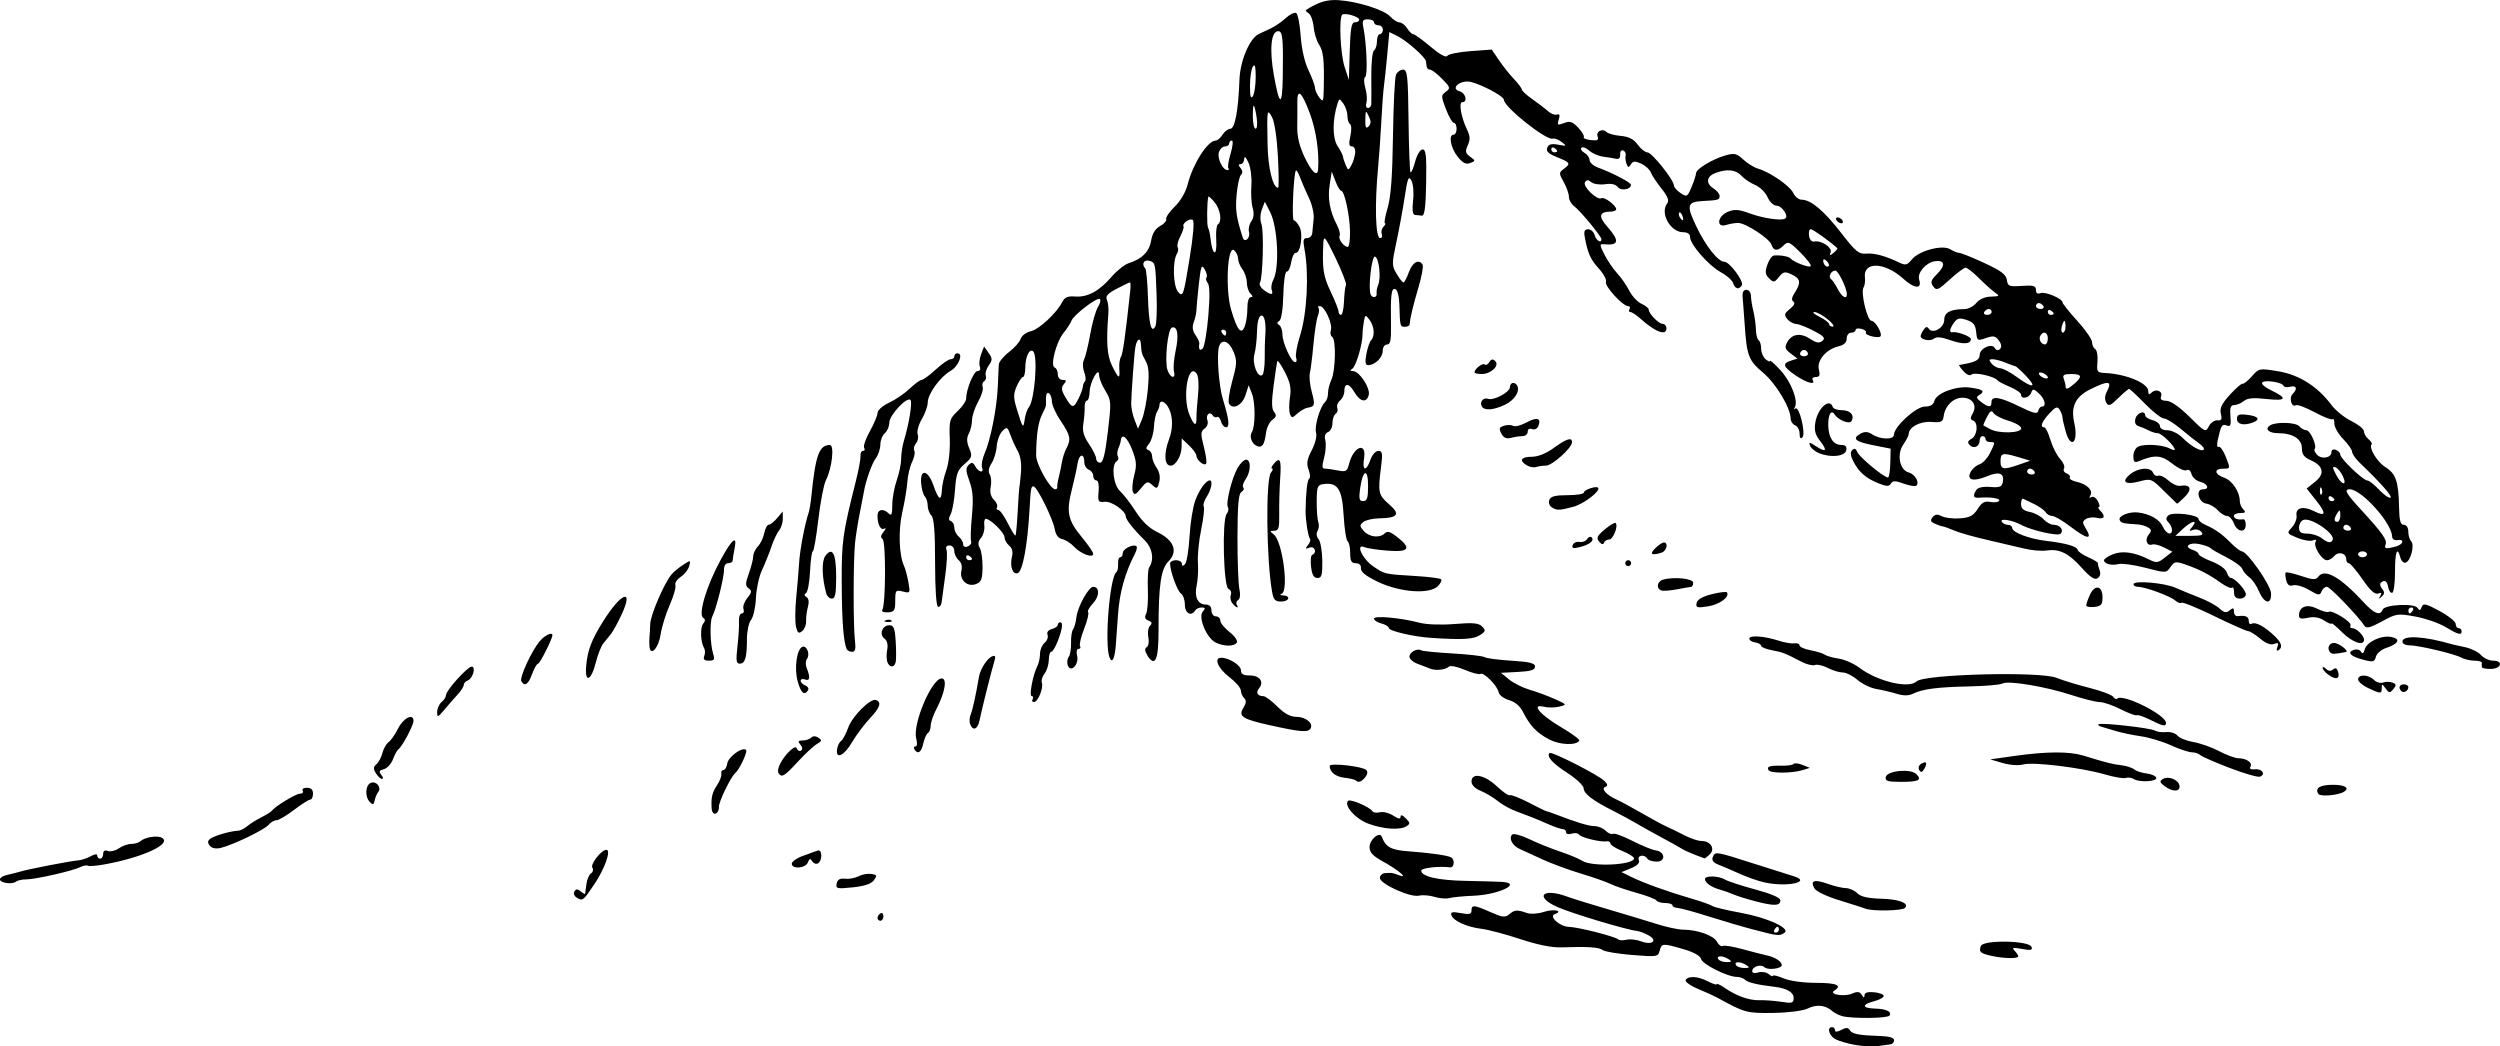<?xml version="1.0" encoding="UTF-8" standalone="no"?>
<!-- Created with Inkscape (http://www.inkscape.org/) -->

<svg
   width="223.819mm"
   height="93.681mm"
   viewBox="0 0 223.819 93.681"
   version="1.1"
   id="svg1"
   inkscape:version="1.4.1-rc (06eac75fbf, 2025-03-29)"
   sodipodi:docname="mount14b.svg"
   xmlns:inkscape="http://www.inkscape.org/namespaces/inkscape"
   xmlns:sodipodi="http://sodipodi.sourceforge.net/DTD/sodipodi-0.dtd"
   xmlns="http://www.w3.org/2000/svg"
   xmlns:svg="http://www.w3.org/2000/svg">
  <sodipodi:namedview
     id="namedview1"
     pagecolor="#ffffff"
     bordercolor="#000000"
     borderopacity="0.25"
     inkscape:showpageshadow="2"
     inkscape:pageopacity="0.0"
     inkscape:pagecheckerboard="0"
     inkscape:deskcolor="#d1d1d1"
     inkscape:document-units="mm"
     inkscape:zoom="0.72248176"
     inkscape:cx="423.5401"
     inkscape:cy="176.47504"
     inkscape:window-width="1850"
     inkscape:window-height="1016"
     inkscape:window-x="0"
     inkscape:window-y="0"
     inkscape:window-maximized="1"
     inkscape:current-layer="layer1" />
  <defs
     id="defs1" />
  <g
     inkscape:label="Layer 1"
     inkscape:groupmode="layer"
     id="layer1"
     transform="translate(6.085,-101.6)">
    <path
       style="fill:#000000"
       d="m 160.017,195.151 c -0.674,-0.119 -1.477,-0.352 -1.786,-0.517 -0.569,-0.305 -0.782,-1.076 -0.297,-1.076 0.146,0 0.265,0.123 0.265,0.274 0,0.18 0.192,0.171 0.563,-0.027 0.433,-0.232 0.611,-0.224 0.771,0.036 0.211,0.341 0.798,0.448 2.833,0.517 0.703,0.024 1.124,0.162 1.124,0.369 0,0.182 -0.149,0.349 -0.331,0.37 -0.182,0.022 -0.688,0.092 -1.124,0.155 -0.437,0.064 -1.345,0.018 -2.018,-0.101 z m -1.157,-2.577 c -0.291,-0.071 -0.708,-0.283 -0.926,-0.471 -0.612,-0.528 -1.384,-0.603 -2.182,-0.212 -0.421,0.206 -1.717,0.372 -3.078,0.393 -2.37,0.037 -2.576,-0.019 -4.973,-1.345 -0.265,-0.147 -1.057,-0.508 -1.759,-0.802 -0.711,-0.298 -1.202,-0.655 -1.109,-0.806 0.241,-0.39 1.1,-0.333 2.001,0.133 0.429,0.222 0.781,0.333 0.781,0.247 0,-0.086 0.327,0.068 0.728,0.344 1.049,0.722 2.198,1.125 3.109,1.091 0.437,-0.016 1.3,0.048 1.918,0.143 1.001,0.154 1.124,0.116 1.124,-0.348 0,-0.51 -0.609,-0.863 -1.72,-0.995 -1.526,-0.181 -2.384,-0.385 -2.62,-0.622 -0.145,-0.145 -0.477,-0.263 -0.737,-0.263 -0.831,0 -3.08,-1.123 -3.205,-1.6 -0.076,-0.291 -0.656,-0.616 -1.582,-0.885 -1.867,-0.543 -1.951,-0.537 -2.128,0.142 -0.142,0.544 -0.242,0.559 -2.474,0.378 -1.279,-0.104 -2.461,-0.301 -2.626,-0.438 -0.31,-0.257 -1.377,-0.327 -3.677,-0.243 -0.87,0.032 -2.139,-0.222 -3.704,-0.74 -1.31,-0.434 -2.873,-0.848 -3.475,-0.921 -1.304,-0.157 -2.526,-0.711 -2.691,-1.219 -0.094,-0.288 0.087,-0.328 0.84,-0.186 0.767,0.144 0.96,0.098 0.96,-0.229 0,-0.535 0.218,-0.517 1.707,0.142 1.077,0.476 1.305,0.501 1.687,0.182 0.48,-0.402 0.665,-0.414 1.57,-0.105 0.339,0.116 1.007,0.07 1.539,-0.106 0.853,-0.282 1.768,-0.087 0.954,0.203 -0.564,0.201 0.445,1.124 1.248,1.142 0.817,0.018 4.172,0.868 4.425,1.121 0.097,0.097 0.432,0.113 0.743,0.035 0.311,-0.078 0.909,-0.012 1.327,0.147 0.992,0.377 1.513,-0.073 0.636,-0.55 -0.343,-0.186 -0.802,-0.359 -1.021,-0.383 -0.963,-0.108 -5.817,-1.566 -7.101,-2.133 -2.133,-0.943 -1.351,-1.767 0.883,-0.932 0.437,0.163 2.044,0.662 3.572,1.109 1.528,0.447 3.501,1.042 4.384,1.324 0.883,0.282 1.955,0.513 2.381,0.514 1.282,0.002 2.736,0.518 3.034,1.076 0.155,0.289 0.384,0.461 0.511,0.383 0.126,-0.078 0.924,0.05 1.773,0.284 0.849,0.234 1.841,0.489 2.204,0.567 0.721,0.154 1.323,0.548 1.323,0.866 0,0.321 -1.269,0.475 -1.556,0.189 -0.312,-0.312 -1.09,-0.063 -1.09,0.349 0,0.173 0.22,0.221 0.542,0.119 0.298,-0.095 0.715,-0.029 0.926,0.147 0.211,0.175 0.384,0.243 0.384,0.151 0,-0.092 0.431,0.012 0.958,0.232 0.562,0.235 1.766,0.4 2.91,0.4 1.836,0 2.379,0.234 1.624,0.701 -0.537,0.332 0.907,0.567 1.604,0.261 0.469,-0.206 0.671,-0.18 0.856,0.112 0.183,0.289 0.243,0.297 0.246,0.034 0.003,-0.232 0.29,-0.32 0.864,-0.265 0.473,0.046 0.86,0.194 0.86,0.331 0,0.136 -0.387,0.348 -0.86,0.471 -1.123,0.291 -1.098,0.625 0.048,0.658 1.04,0.029 1.55,0.27 1.33,0.627 -0.155,0.25 -3.256,0.291 -4.222,0.056 z m -8.599,-4.572 c -0.521,-0.337 -1.134,-0.337 -0.926,0 0.09,0.146 0.424,0.263 0.743,0.261 0.471,-0.003 0.505,-0.052 0.183,-0.261 z m -1.587,-0.529 c -0.521,-0.337 -1.134,-0.337 -0.926,0 0.09,0.146 0.424,0.263 0.743,0.261 0.471,-0.003 0.505,-0.052 0.183,-0.261 z m 23.601,-0.283 c -1.062,-0.224 -1.223,-0.367 -1.018,-0.9 0.216,-0.563 4.315,-0.49 4.534,0.08 0.113,0.295 -0.06,0.333 -0.853,0.187 -0.806,-0.148 -0.932,-0.119 -0.665,0.155 0.182,0.186 0.331,0.413 0.331,0.506 0,0.219 -1.227,0.205 -2.329,-0.028 z m -21.352,-2.36 c -1.019,-0.268 -2.864,-0.81 -4.101,-1.203 -1.237,-0.393 -2.457,-0.726 -2.712,-0.74 -0.255,-0.014 -0.463,-0.119 -0.463,-0.233 0,-0.114 -0.291,-0.208 -0.646,-0.208 -0.355,0 -0.709,-0.102 -0.787,-0.228 -0.077,-0.125 -0.888,-0.436 -1.802,-0.69 -0.913,-0.254 -1.958,-0.611 -2.322,-0.794 -0.364,-0.182 -1.554,-0.599 -2.646,-0.927 -1.091,-0.328 -2.639,-0.899 -3.44,-1.268 -0.8,-0.37 -1.717,-0.79 -2.036,-0.934 -0.657,-0.295 -1.002,-0.958 -0.671,-1.289 0.121,-0.121 0.81,0.063 1.53,0.41 0.72,0.347 1.964,0.849 2.765,1.115 0.8,0.266 1.69,0.638 1.977,0.825 0.866,0.564 4.637,0.384 4.637,-0.222 0,-0.13 -0.476,-0.426 -1.058,-0.659 -0.582,-0.233 -1.058,-0.535 -1.058,-0.671 0,-0.136 -0.149,-0.222 -0.331,-0.192 -0.544,0.092 -2.309,-0.338 -2.473,-0.603 -0.083,-0.135 -0.38,-0.173 -0.659,-0.085 -0.283,0.09 -0.507,0.036 -0.507,-0.122 0,-0.155 -0.131,-0.282 -0.291,-0.282 -0.16,0 -0.725,-0.191 -1.257,-0.424 -1.158,-0.508 -1.725,-0.736 -2.95,-1.185 -0.509,-0.187 -1.238,-0.595 -1.618,-0.906 -0.381,-0.312 -1.065,-0.721 -1.521,-0.91 -0.513,-0.212 -0.829,-0.533 -0.829,-0.84 0,-0.825 1.17,-0.606 2.262,0.425 0.537,0.507 1.063,0.868 1.169,0.803 0.105,-0.065 0.866,0.232 1.691,0.659 0.825,0.428 1.527,0.772 1.562,0.766 0.035,-0.007 0.42,0.125 0.857,0.292 1.928,0.74 2.95,1.048 3.487,1.052 0.317,0.002 0.763,0.19 0.99,0.418 0.228,0.228 0.518,0.35 0.645,0.271 0.127,-0.079 0.909,0.204 1.739,0.628 0.829,0.424 1.767,0.808 2.084,0.853 0.856,0.122 0.933,1.008 0.087,1.008 -0.366,0 -0.739,-0.119 -0.829,-0.265 -0.26,-0.421 -0.928,-0.314 -0.761,0.122 0.099,0.258 -0.135,0.502 -0.704,0.734 l -0.852,0.348 0.894,0.438 c 1.11,0.544 3.307,1.334 5.392,1.94 0.873,0.253 1.707,0.548 1.852,0.655 0.146,0.107 1.287,0.381 2.537,0.609 2.431,0.443 4.521,1.41 3.9,1.804 -0.456,0.289 -0.548,0.279 -2.732,-0.296 z m 2.249,-0.002 c 0,-0.146 -0.052,-0.265 -0.117,-0.265 -0.064,0 -0.19,0.119 -0.28,0.265 -0.09,0.146 -0.037,0.265 0.117,0.265 0.154,0 0.28,-0.119 0.28,-0.265 z m -80.698,-1.043 c 0,-0.137 0.119,-0.323 0.265,-0.412 0.146,-0.09 0.265,0.022 0.265,0.249 0,0.227 -0.119,0.412 -0.265,0.412 -0.146,0 -0.265,-0.112 -0.265,-0.249 z m 88.49,-0.824 c -0.284,-0.103 -1.383,-0.455 -2.442,-0.781 -1.138,-0.35 -2.032,-0.789 -2.184,-1.073 -0.367,-0.685 0.019,-0.805 1.217,-0.378 0.572,0.204 1.3,0.376 1.617,0.382 0.317,0.006 0.777,0.212 1.022,0.457 0.314,0.314 0.952,0.459 2.151,0.492 1.605,0.043 2.534,0.407 2.113,0.828 -0.253,0.253 -2.852,0.307 -3.495,0.072 z m -9.909,-0.676 c -0.8,-0.211 -1.693,-0.491 -1.984,-0.624 -0.291,-0.132 -0.827,-0.322 -1.191,-0.422 -0.763,-0.209 -1.323,-0.608 -1.323,-0.943 0,-0.323 1.233,-0.291 1.79,0.047 0.253,0.154 1.471,0.553 2.708,0.887 1.446,0.391 2.249,0.738 2.249,0.974 0,0.507 -0.553,0.527 -2.249,0.08 z m -105.537,-0.343 c -0.201,-0.127 -0.279,-0.369 -0.175,-0.538 0.144,-0.233 0.28,-0.232 0.563,0.003 0.205,0.17 0.382,0.265 0.392,0.211 0.01,-0.054 0.064,-0.445 0.119,-0.868 0.055,-0.423 0.241,-0.857 0.413,-0.963 0.172,-0.106 0.225,-0.334 0.118,-0.507 -0.197,-0.318 0.805,-1.597 1.252,-1.597 0.456,0 -0.131,1.676 -1.079,3.084 -1.016,1.509 -1.043,1.528 -1.601,1.175 z m 76.829,-0.046 c -0.437,-0.138 -1.063,-0.188 -1.393,-0.11 -0.776,0.184 -3.502,-1.051 -3.502,-1.586 0,-0.22 0.208,-0.415 0.463,-0.432 0.622,-0.042 0.65,-0.038 1.257,0.195 0.894,0.343 -0.077,-0.485 -1.455,-1.241 -0.893,-0.49 -1.191,-0.81 -1.191,-1.281 0,-0.681 0.91,-1.442 1.102,-0.921 0.336,0.912 0.823,1.182 2.34,1.292 1.994,0.145 3.576,0.371 3.871,0.554 0.352,0.218 0.269,0.932 -0.103,0.884 -0.97,-0.126 -2.58,0.056 -2.58,0.291 0,0.529 1.488,0.874 3.969,0.921 1.382,0.026 2.841,0.067 3.241,0.089 1.9,0.108 -0.245,1.152 -2.554,1.244 -0.887,0.035 -1.851,0.129 -2.142,0.208 -0.291,0.079 -0.886,0.031 -1.323,-0.107 z m -53.528,-1.197 c 0.074,-0.357 0.292,-0.481 0.755,-0.428 0.358,0.041 0.901,-0.059 1.206,-0.222 0.306,-0.163 0.818,-0.257 1.139,-0.207 0.511,0.079 0.54,0.148 0.232,0.566 -0.237,0.322 -0.851,0.528 -1.893,0.635 -1.418,0.146 -1.534,0.119 -1.438,-0.344 z m -74.332,-0.045 c -0.821,-0.135 -0.747,-0.547 0.132,-0.74 0.4,-0.088 0.906,-0.217 1.124,-0.287 0.603,-0.194 4.558,-0.96 5.159,-0.999 0.291,-0.019 0.797,-0.184 1.124,-0.367 0.372,-0.208 0.595,-0.23 0.595,-0.059 0,0.151 0.119,0.274 0.265,0.274 0.146,0 0.265,-0.191 0.265,-0.425 0,-0.279 0.144,-0.37 0.418,-0.265 0.23,0.088 0.673,-0.018 0.985,-0.236 0.312,-0.218 0.814,-0.397 1.116,-0.397 0.302,0 0.663,-0.104 0.801,-0.23 0.414,-0.38 1.552,-0.558 1.959,-0.306 0.88,0.544 -1.734,1.748 -5.143,2.368 -0.725,0.132 -1.405,0.187 -1.511,0.121 -0.106,-0.065 -0.405,-0.01 -0.666,0.122 -0.666,0.338 -4.042,1.105 -4.853,1.103 -0.371,-10e-4 -0.788,0.093 -0.926,0.21 -0.138,0.117 -0.519,0.168 -0.847,0.114 z m 157.285,-0.08 c -0.551,-0.133 -1.533,-0.484 -2.182,-0.779 -0.649,-0.296 -1.476,-0.65 -1.837,-0.787 -0.437,-0.166 -0.605,-0.386 -0.502,-0.655 0.209,-0.545 0.227,-0.542 3.617,0.545 1.63,0.523 3.232,1.029 3.559,1.124 1.847,0.539 -0.601,1.048 -2.656,0.552 z m -86.972,-1.648 c 0,-0.189 0.446,-0.504 0.992,-0.699 0.546,-0.195 1.141,-0.411 1.323,-0.478 0.414,-0.154 0.448,0.888 0.037,1.142 -0.162,0.1 -0.394,0.021 -0.515,-0.175 -0.176,-0.285 -0.256,-0.266 -0.396,0.098 -0.203,0.529 -1.441,0.626 -1.441,0.112 z m 80.83,-0.812 c -0.437,-0.165 -0.965,-0.41 -1.175,-0.544 -0.21,-0.135 -0.984,-0.567 -1.72,-0.96 -0.736,-0.393 -1.755,-0.961 -2.265,-1.262 -0.509,-0.301 -1.462,-0.817 -2.117,-1.147 -1.843,-0.929 -2.645,-1.54 -2.657,-2.025 -0.006,-0.245 -0.659,-0.862 -1.451,-1.371 -1.343,-0.864 -1.901,-1.488 -1.598,-1.791 0.171,-0.171 4.41,1.991 4.912,2.506 0.299,0.307 0.316,0.437 0.069,0.529 -0.41,0.152 0.122,0.739 1.036,1.143 0.338,0.15 1.33,0.686 2.203,1.191 0.873,0.505 1.885,1.053 2.249,1.216 0.364,0.164 1.094,0.521 1.624,0.794 0.529,0.273 1.199,0.497 1.489,0.497 0.822,0 1.267,0.685 0.769,1.183 -0.222,0.222 -0.443,0.39 -0.489,0.373 -0.047,-0.017 -0.442,-0.166 -0.879,-0.331 z m -132.926,-0.796 c -0.223,-0.269 -0.214,-0.427 0.036,-0.628 0.324,-0.261 1.854,-0.701 2.512,-0.722 0.179,-0.006 0.538,-0.188 0.797,-0.404 0.26,-0.217 0.827,-0.572 1.262,-0.79 0.435,-0.218 0.852,-0.479 0.928,-0.579 0.314,-0.415 2.164,-1.538 2.535,-1.538 0.22,0 0.327,-0.119 0.237,-0.265 -0.09,-0.146 0.082,-0.265 0.381,-0.265 0.368,0 0.545,0.171 0.545,0.529 0,0.291 -0.11,0.529 -0.244,0.529 -0.134,0 -0.79,0.417 -1.457,0.926 -0.667,0.509 -1.376,0.926 -1.575,0.926 -0.199,0 -0.513,0.182 -0.697,0.404 -0.366,0.442 -3.151,1.79 -4.264,2.065 -0.448,0.111 -0.804,0.044 -0.995,-0.187 z m 103.696,-1.984 c -1.141,-0.426 -2.202,-1.63 -1.795,-2.037 0.197,-0.197 1.939,0.547 2.174,0.928 0.079,0.128 0.382,0.17 0.672,0.095 0.291,-0.076 0.826,0.057 1.19,0.296 0.469,0.307 0.662,0.338 0.662,0.106 0,-0.208 0.168,-0.159 0.463,0.136 0.405,0.405 0.413,0.495 0.066,0.714 -0.584,0.369 -2.085,0.266 -3.433,-0.237 z m -58.776,-1.4 c -0.05,-0.982 0.044,-1.367 0.507,-2.073 0.239,-0.364 0.403,-0.81 0.364,-0.992 -0.038,-0.182 0.046,-0.331 0.188,-0.331 0.142,0 0.296,-0.264 0.342,-0.586 0.086,-0.6 1.37,-1.523 1.683,-1.211 0.157,0.157 -0.584,1.746 -0.963,2.062 -0.402,0.335 -1.509,2.629 -1.471,3.047 0.023,0.257 -0.107,0.52 -0.288,0.585 -0.199,0.07 -0.343,-0.13 -0.362,-0.501 z m -30.594,-0.522 c -0.468,-0.471 -0.411,-1.536 0.093,-1.729 0.492,-0.189 0.973,0.429 0.648,0.832 -0.122,0.15 -0.264,0.489 -0.316,0.752 -0.076,0.384 -0.16,0.413 -0.425,0.146 z m 174.441,-0.733 c -0.328,-0.53 0.138,-0.818 1.324,-0.818 1.056,0 1.511,0.29 0.975,0.622 -0.525,0.324 -2.134,0.461 -2.298,0.196 z m -13.772,-0.704 c -0.433,-0.327 -0.461,-0.44 -0.156,-0.629 0.502,-0.31 1.418,0.059 1.498,0.604 0.081,0.552 -0.628,0.565 -1.342,0.025 z m -72.409,-0.51 c -0.073,-0.073 -0.523,-0.178 -1.001,-0.234 -0.809,-0.094 -1.322,-0.503 -1.332,-1.06 -0.005,-0.295 2.944,0.034 3.275,0.366 0.149,0.149 0.111,0.403 -0.095,0.652 -0.349,0.42 -0.616,0.507 -0.847,0.276 z M 162.744,171.17 c 0.115,-0.577 2.221,-0.781 2.737,-0.266 0.535,0.535 0.215,0.694 -1.392,0.694 -1.177,0 -1.415,-0.076 -1.345,-0.428 z m 22.201,0.177 c -0.204,-0.126 -0.525,-0.171 -0.712,-0.099 -0.187,0.072 -1.031,-0.07 -1.874,-0.315 -2.101,-0.611 -6.406,-1.138 -7.295,-0.894 -0.424,0.116 -1.2,0.063 -1.852,-0.127 l -1.122,-0.327 2.249,-0.317 c 2.794,-0.394 4.838,-0.403 6.067,-0.028 2.165,0.661 2.607,0.773 3.406,0.867 0.462,0.054 0.99,0.222 1.173,0.374 0.184,0.152 0.682,0.317 1.107,0.366 0.425,0.049 0.816,0.219 0.868,0.377 0.115,0.35 -1.49,0.448 -2.015,0.123 z M 27.57,170.827 c -0.251,-0.401 -0.242,-0.569 0.043,-0.805 0.197,-0.164 0.438,-0.613 0.535,-0.998 0.097,-0.385 0.347,-0.827 0.557,-0.981 0.21,-0.155 0.589,-0.697 0.842,-1.206 0.478,-0.959 1.387,-1.416 1.387,-0.697 0,0.409 -1.01,2.304 -1.361,2.553 -0.107,0.076 -0.322,0.474 -0.478,0.885 -0.156,0.411 -0.524,0.81 -0.816,0.887 -0.417,0.109 -0.467,0.217 -0.229,0.504 0.166,0.201 0.198,0.365 0.069,0.365 -0.128,0 -0.376,-0.228 -0.55,-0.507 z m 165.951,-0.478 c -1.31,-0.502 -2.494,-1.022 -2.633,-1.155 -0.138,-0.133 -0.473,-0.242 -0.745,-0.242 -0.271,0 -1.111,-0.281 -1.865,-0.624 -0.755,-0.343 -1.967,-0.708 -2.695,-0.811 -0.728,-0.103 -1.74,-0.315 -2.249,-0.471 -0.509,-0.157 -1.092,-0.331 -1.295,-0.386 -0.203,-0.056 -0.317,-0.153 -0.253,-0.217 0.174,-0.174 4.67,0.329 5.052,0.565 0.183,0.113 0.639,0.173 1.015,0.133 0.376,-0.039 0.829,0.105 1.008,0.32 0.179,0.215 0.824,0.475 1.434,0.576 0.61,0.102 1.644,0.468 2.298,0.814 0.654,0.346 1.428,0.631 1.72,0.634 0.731,0.006 1.298,0.405 1.079,0.76 -0.116,0.187 0.03,0.27 0.4,0.228 0.639,-0.072 0.999,0.453 0.453,0.66 -0.188,0.071 -1.413,-0.282 -2.723,-0.784 z m -129.907,0.461 c -0.2,-0.324 0.294,-1.297 1.006,-1.979 0.37,-0.354 0.575,-0.416 0.648,-0.197 0.059,0.177 0.222,0.25 0.362,0.164 0.157,-0.097 0.136,-0.301 -0.055,-0.531 -0.248,-0.299 -0.209,-0.373 0.199,-0.373 0.28,0 0.623,-0.114 0.762,-0.254 0.162,-0.162 0.397,-0.16 0.648,0.005 0.337,0.221 0.318,0.303 -0.135,0.566 -0.291,0.169 -1.058,0.881 -1.704,1.583 -1.211,1.315 -1.458,1.46 -1.732,1.016 z m 88.643,-0.252 c -0.206,-0.334 0.082,-0.433 1.179,-0.407 0.509,0.012 0.986,-0.059 1.058,-0.158 0.073,-0.099 0.43,-0.06 0.794,0.087 l 0.661,0.267 -0.661,0.202 c -0.954,0.292 -2.853,0.297 -3.031,0.009 z m 13.485,-0.014 c -0.115,-0.186 -0.048,-0.424 0.154,-0.549 0.482,-0.298 0.607,-0.121 0.301,0.426 -0.189,0.337 -0.303,0.368 -0.455,0.123 z m -96.885,-1.878 c 0.046,-0.303 0.207,-0.63 0.358,-0.728 0.151,-0.097 0.439,-0.639 0.642,-1.204 0.363,-1.015 1.975,-2.626 2.464,-2.463 0.543,0.181 0.393,0.664 -0.501,1.612 -0.513,0.544 -1.242,1.517 -1.62,2.161 -0.721,1.23 -1.49,1.586 -1.343,0.621 z m 6.924,0.022 c -0.09,-0.146 -0.048,-0.265 0.094,-0.265 0.15,0 0.178,-0.296 0.067,-0.71 -0.343,-1.283 1.392,-5.375 2.279,-5.375 0.512,0 0.298,1.259 -0.462,2.717 -0.288,0.552 -0.523,1.231 -0.523,1.509 0,0.278 -0.11,0.573 -0.244,0.656 -0.134,0.083 -0.322,0.507 -0.418,0.942 -0.176,0.8 -0.494,1.011 -0.793,0.526 z m 56.858,-0.874 c -1.117,-0.573 -1.764,-1.246 -2.369,-2.465 -0.266,-0.535 -0.707,-0.911 -1.254,-1.068 -0.465,-0.133 -0.884,-0.45 -0.933,-0.705 -0.114,-0.593 -1.334,-1.821 -1.627,-1.639 -0.123,0.076 -0.756,-0.09 -1.408,-0.369 -0.651,-0.279 -1.287,-0.409 -1.413,-0.288 -0.304,0.291 -1.19,0.387 -1.684,0.181 -0.218,-0.091 -0.724,-0.285 -1.124,-0.431 -0.4,-0.146 -0.728,-0.435 -0.728,-0.641 0,-0.404 0.705,-0.782 1.055,-0.566 0.117,0.072 1.378,0.198 2.801,0.279 1.423,0.081 2.715,0.23 2.872,0.332 0.156,0.102 1.237,0.245 2.401,0.318 1.646,0.103 2.117,0.22 2.117,0.529 0,0.298 -0.381,0.417 -1.526,0.476 l -1.526,0.08 0.732,0.598 c 0.403,0.329 1.231,0.742 1.841,0.919 0.61,0.176 1.616,0.548 2.236,0.825 1.116,0.5 1.12,0.507 0.413,0.684 -0.393,0.099 -1.019,0.103 -1.39,0.01 -1.204,-0.302 -0.309,0.744 1.582,1.851 0.942,0.551 1.66,1.086 1.597,1.189 -0.27,0.437 -1.724,0.384 -2.663,-0.097 z m -24.958,-1.268 c -2.576,-0.571 -2.933,-0.805 -2.437,-1.6 0.248,-0.397 0.265,-0.635 0.059,-0.84 -0.157,-0.157 -0.292,-0.471 -0.299,-0.696 -0.007,-0.226 -0.477,-0.767 -1.046,-1.204 -1.009,-0.775 -1.402,-1.72 -0.714,-1.72 0.703,0 1.768,0.677 1.77,1.124 0.002,0.339 0.217,0.463 0.804,0.463 0.879,0 1.291,0.581 0.817,1.152 -0.315,0.38 -0.141,0.7 0.383,0.7 0.179,0 0.743,0.417 1.252,0.926 0.644,0.644 1.166,0.926 1.714,0.926 0.837,0 1.541,0.587 1.257,1.047 -0.226,0.365 -0.889,0.313 -3.561,-0.279 z m -26.91,-0.107 c -0.084,-0.218 -0.064,-0.605 0.044,-0.86 0.173,-0.408 0.471,-1.761 0.742,-3.373 0.12,-0.713 0.743,-1.677 1.195,-1.851 0.277,-0.106 0.322,0.007 0.181,0.458 -0.237,0.758 -1.132,4.332 -1.327,5.296 -0.16,0.792 -0.593,0.963 -0.835,0.331 z m 105.637,-0.401 c -0.565,-0.282 -1.105,-0.465 -1.199,-0.406 -0.095,0.059 -0.742,-0.182 -1.438,-0.535 -0.696,-0.353 -1.542,-0.642 -1.879,-0.642 -0.337,0 -1.49,-0.289 -2.562,-0.642 -2.259,-0.744 -5.677,-1.312 -6.133,-1.018 -0.172,0.111 -1.504,0.227 -2.959,0.258 -2.885,0.061 -4.191,0.23 -5.065,0.656 -0.391,0.19 -0.843,0.192 -1.455,0.004 -0.488,-0.15 -1.305,-0.342 -1.814,-0.427 -0.509,-0.085 -1.272,-0.452 -1.695,-0.816 -0.423,-0.364 -1.018,-0.662 -1.323,-0.663 -0.305,-8.9e-4 -0.904,-0.184 -1.331,-0.406 -0.427,-0.223 -0.944,-0.341 -1.148,-0.262 -0.205,0.079 -0.748,-0.053 -1.208,-0.293 -1.484,-0.773 -1.682,-0.85 -2.656,-1.033 -0.527,-0.099 -0.959,-0.277 -0.959,-0.397 0,-0.119 -0.243,-0.255 -0.54,-0.301 -0.297,-0.046 -0.53,-0.204 -0.517,-0.349 0.027,-0.319 1.371,-0.218 2.645,0.199 0.509,0.167 1.134,0.272 1.389,0.234 0.255,-0.038 0.463,0.044 0.463,0.183 0,0.138 0.446,0.335 0.992,0.437 0.546,0.102 1.111,0.277 1.257,0.39 0.146,0.112 0.709,0.272 1.251,0.356 0.543,0.083 1.384,0.455 1.87,0.825 1.589,1.212 4.43,1.89 5.102,1.218 0.653,-0.653 11.111,-0.918 12.546,-0.319 0.509,0.213 1.813,0.611 2.898,0.885 1.085,0.274 2.06,0.641 2.168,0.816 0.108,0.175 0.269,0.246 0.357,0.157 0.482,-0.482 4.366,1.452 4.366,2.174 0,0.353 -0.25,0.303 -1.424,-0.283 z M 33.052,165.346 c -1.8e-4,-0.31 0.178,-0.711 0.397,-0.892 0.218,-0.181 0.397,-0.464 0.397,-0.628 5e-4,-0.411 1.927,-2.547 2.296,-2.547 0.407,0 0.107,1.066 -0.349,1.241 -0.198,0.076 -0.36,0.258 -0.36,0.403 0,0.146 -0.236,0.52 -0.525,0.832 -0.289,0.312 -0.825,0.924 -1.19,1.36 -0.606,0.723 -0.665,0.744 -0.665,0.231 z m 53.313,-1.157 c 0.09,-0.146 0.054,-0.265 -0.08,-0.265 -0.259,0 0.098,-1.902 0.508,-2.708 0.128,-0.253 0.233,-0.744 0.233,-1.092 0,-0.348 0.184,-0.785 0.409,-0.972 0.225,-0.187 0.343,-0.51 0.264,-0.718 -0.089,-0.232 0.06,-0.433 0.385,-0.518 0.292,-0.076 0.53,-0.244 0.53,-0.372 0,-0.129 0.108,-0.234 0.24,-0.234 0.132,0 0.178,0.268 0.104,0.595 -0.218,0.953 -0.72,2.051 -0.937,2.051 -0.11,0 -0.204,0.327 -0.208,0.728 -0.005,0.4 -0.175,0.948 -0.379,1.216 -0.204,0.269 -0.314,0.635 -0.245,0.814 0.172,0.448 -0.348,1.74 -0.7,1.74 -0.158,0 -0.213,-0.119 -0.123,-0.265 z m -21.043,-1.619 c -0.315,-1.171 -0.065,-2.898 0.444,-3.068 0.39,-0.13 0.695,0.706 0.395,1.083 -0.13,0.163 -0.14,0.535 -0.023,0.826 0.336,0.834 0.286,1.188 -0.146,1.022 -0.218,-0.084 -0.397,-0.033 -0.397,0.112 0,0.146 0.186,0.336 0.414,0.423 0.228,0.087 0.34,0.279 0.249,0.425 -0.327,0.529 -0.648,0.246 -0.936,-0.824 z m 140.568,0.611 c -0.473,-0.226 -0.86,-0.567 -0.86,-0.759 0,-0.473 0.927,-0.443 1.417,0.047 0.218,0.218 0.584,0.324 0.813,0.236 0.229,-0.088 0.609,-0.086 0.843,0.004 0.357,0.137 0.37,0.232 0.08,0.581 -0.314,0.378 -0.379,0.373 -0.691,-0.054 -0.314,-0.43 -0.345,-0.432 -0.345,-0.024 0,0.521 -0.104,0.518 -1.257,-0.032 z m 3.013,0.295 c -0.298,-0.298 -0.181,-0.61 0.228,-0.61 0.218,0 0.397,0.112 0.397,0.249 0,0.334 -0.413,0.573 -0.625,0.361 z M 40.59,162.599 c -0.198,-0.321 0.947,-2.795 1.682,-3.635 0.448,-0.511 1.098,-0.805 1.098,-0.497 0,0.326 -1.118,2.547 -1.282,2.547 -0.109,0 -0.35,0.417 -0.534,0.926 -0.337,0.933 -0.659,1.152 -0.964,0.658 z m 5.802,-1.366 c 0.122,-1.419 0.481,-2.358 1.55,-4.055 1.598,-2.535 2.729,-2.947 1.641,-0.598 -0.35,0.756 -0.79,1.56 -0.977,1.788 -0.187,0.228 -0.496,0.61 -0.687,0.849 -0.19,0.239 -0.488,1 -0.661,1.691 -0.418,1.666 -0.999,1.885 -0.865,0.325 z m 155.927,0.736 c -0.255,-0.193 -0.463,-0.451 -0.463,-0.574 0,-0.122 0.14,-0.082 0.311,0.089 0.21,0.21 0.415,0.225 0.629,0.047 0.226,-0.188 0.358,-0.11 0.458,0.271 0.161,0.615 -0.249,0.688 -0.935,0.166 z M 89.513,161.173 c -0.091,-0.237 -0.055,-0.577 0.079,-0.757 0.134,-0.18 0.23,-0.744 0.212,-1.253 -0.018,-0.509 0.063,-1.056 0.18,-1.215 0.117,-0.159 0.252,-0.649 0.3,-1.089 0.102,-0.93 1.092,-2.723 1.504,-2.723 0.587,0 0.581,0.838 -0.011,1.468 -0.334,0.356 -0.535,0.72 -0.446,0.809 0.089,0.089 -0.071,0.753 -0.355,1.475 -0.285,0.722 -0.449,1.424 -0.366,1.559 0.083,0.135 0.023,0.245 -0.134,0.245 -0.166,0 -0.221,0.256 -0.131,0.615 0.194,0.773 -0.565,1.563 -0.832,0.867 z m 126.598,0.154 c -0.017,-0.099 -0.017,-0.27 0,-0.379 0.017,-0.109 -0.274,-0.198 -0.648,-0.198 -0.373,0 -0.915,-0.127 -1.204,-0.281 -0.644,-0.345 -3.848,-1.099 -4.665,-1.098 -0.327,3.1e-4 -0.595,-0.146 -0.595,-0.325 0,-0.608 1.947,-0.499 4.498,0.251 0.073,0.021 0.571,0.131 1.107,0.243 0.536,0.112 1.18,0.43 1.43,0.707 0.25,0.277 0.734,0.503 1.076,0.503 0.936,0 0.769,0.709 -0.173,0.736 -0.437,0.012 -0.808,-0.059 -0.825,-0.158 z M 73.362,160.878 c -0.085,-0.221 -0.093,-0.722 -0.018,-1.114 0.086,-0.451 -0.005,-0.817 -0.249,-0.995 -0.497,-0.364 -0.191,-1.194 0.441,-1.194 0.388,0 0.493,0.262 0.567,1.421 0.05,0.782 0.052,1.615 0.005,1.852 -0.108,0.542 -0.543,0.559 -0.747,0.03 z m -13.427,-1.385 c 0.098,-0.837 0.159,-1.849 0.137,-2.249 -0.023,-0.4 0.092,-0.728 0.255,-0.728 0.163,0 0.231,-0.173 0.15,-0.384 -0.081,-0.211 0.071,-0.654 0.339,-0.985 0.404,-0.499 0.425,-0.647 0.124,-0.873 -0.307,-0.23 -0.304,-0.436 0.018,-1.331 0.209,-0.582 0.386,-1.275 0.392,-1.54 0.006,-0.265 0.196,-0.666 0.421,-0.892 0.225,-0.225 0.478,-0.753 0.562,-1.172 0.084,-0.419 0.267,-0.762 0.408,-0.762 0.14,0 0.479,-0.268 0.752,-0.595 l 0.497,-0.595 0.009,0.641 c 0.005,0.352 -0.145,0.829 -0.333,1.058 -0.188,0.23 -0.501,0.894 -0.695,1.476 -0.194,0.582 -0.57,1.514 -0.834,2.071 -0.265,0.557 -0.51,1.688 -0.546,2.514 -0.036,0.825 -0.231,1.7 -0.435,1.945 -0.204,0.245 -0.37,1.016 -0.37,1.72 -4.8e-4,1.649 -0.161,2.202 -0.64,2.202 -0.316,0 -0.355,-0.281 -0.209,-1.521 z m 145.624,1.19 c -1.181,-0.305 -1.553,-0.656 -0.944,-0.889 0.267,-0.102 0.554,-0.04 0.669,0.146 0.142,0.229 0.241,0.173 0.336,-0.19 0.179,-0.684 1.48,-1.299 2.379,-1.124 0.87,0.169 0.666,0.614 -0.448,0.979 -0.433,0.142 -0.849,0.496 -0.926,0.788 -0.122,0.465 -0.254,0.5 -1.066,0.29 z M 56.969,160.329 c 0.089,-0.231 0.08,-0.553 -0.021,-0.716 -0.318,-0.515 -0.363,-1.835 -0.073,-2.184 0.195,-0.235 0.196,-0.388 8.4e-4,-0.509 -0.482,-0.298 0.302,-2.902 1.574,-5.228 1.012,-1.85 1.478,-2.23 1.233,-1.005 -0.096,0.477 -0.174,0.972 -0.174,1.099 0,0.127 -0.177,0.232 -0.394,0.232 -0.236,0 -0.389,0.239 -0.382,0.595 0.014,0.664 -0.709,3.551 -1.043,4.167 -0.248,0.457 -0.201,2.498 0.078,3.373 0.157,0.493 0.091,0.595 -0.386,0.595 -0.417,0 -0.531,-0.116 -0.414,-0.421 z m 36.277,0.125 c -0.464,-1.209 0.02,-7.203 0.616,-7.635 0.105,-0.076 0.174,-0.406 0.153,-0.734 -0.021,-0.327 0.065,-0.595 0.191,-0.595 0.126,0 0.228,-0.171 0.228,-0.379 0,-0.375 0.977,-0.849 1.229,-0.597 0.072,0.072 0.017,0.351 -0.121,0.619 -0.908,1.761 -1.389,3.473 -1.53,5.447 -0.065,0.911 -0.155,2.162 -0.201,2.781 -0.09,1.213 -0.336,1.69 -0.565,1.092 z m 3.374,-0.221 c -0.227,-0.364 -0.238,-0.569 -0.037,-0.694 0.157,-0.097 0.221,-0.502 0.141,-0.9 -0.08,-0.398 -0.012,-0.856 0.15,-1.018 0.216,-0.216 0.179,-0.339 -0.142,-0.462 -0.308,-0.118 -0.369,-0.296 -0.21,-0.604 0.125,-0.24 0.196,-1.21 0.159,-2.156 -0.037,-0.946 0.012,-1.839 0.109,-1.984 0.482,-0.72 0.306,-1.758 -0.418,-2.468 -0.961,-0.943 -1.674,-1.845 -1.674,-2.119 0,-0.488 -1.27,-1.372 -1.874,-1.305 -0.588,0.065 -0.632,-0.009 -0.553,-0.921 0.051,-0.587 -0.03,-0.992 -0.198,-0.992 -0.157,0 -0.285,-0.182 -0.285,-0.405 0,-0.223 -0.179,-0.474 -0.397,-0.557 -0.218,-0.084 -0.397,-0.371 -0.397,-0.638 0,-0.865 -0.468,-0.802 -0.606,0.081 -0.074,0.472 -0.309,1.54 -0.522,2.375 -0.505,1.975 -0.347,2.719 0.896,4.219 0.564,0.681 1.026,1.354 1.026,1.497 0,0.417 -1.121,0.003 -1.709,-0.631 -0.298,-0.321 -0.779,-0.63 -1.07,-0.686 -0.345,-0.066 -0.576,-0.375 -0.665,-0.892 -0.162,-0.934 -1.601,-3.833 -1.903,-3.833 -0.219,0 -0.248,0.173 -0.357,2.117 -0.176,3.148 -0.609,5.485 -1.05,5.654 -0.452,0.174 -0.732,-0.628 -0.517,-1.484 0.104,-0.414 0.015,-0.758 -0.254,-0.981 -0.228,-0.189 -0.414,-0.523 -0.414,-0.743 0,-0.401 -1.266,-1.651 -1.673,-1.652 -0.12,-1.8e-4 -0.181,0.281 -0.136,0.624 0.045,0.344 -0.088,0.829 -0.296,1.08 -0.269,0.324 -0.302,0.583 -0.114,0.897 0.145,0.243 0.257,1.023 0.249,1.734 -0.013,1.087 -0.108,1.327 -0.603,1.51 -0.774,0.286 -1.493,-0.398 -1.286,-1.223 0.09,-0.359 -0.007,-0.722 -0.245,-0.92 -0.217,-0.18 -0.394,-0.551 -0.394,-0.824 0,-0.28 -0.186,-0.497 -0.425,-0.497 -0.27,0 -0.369,0.145 -0.272,0.399 0.084,0.219 0.032,1.261 -0.116,2.315 -0.148,1.054 -0.293,2.126 -0.323,2.383 -0.03,0.257 -0.174,0.435 -0.319,0.397 -0.161,-0.042 -0.265,-1.588 -0.265,-3.957 0,-2.756 -0.096,-3.984 -0.331,-4.22 -0.182,-0.183 -0.331,-0.583 -0.331,-0.888 0,-0.306 -0.115,-0.67 -0.255,-0.811 -0.14,-0.14 -0.289,-0.67 -0.331,-1.177 -0.111,-1.349 0.616,-1.217 1.107,0.202 0.448,1.297 0.711,1.437 0.746,0.397 0.013,-0.4 0.194,-1.204 0.401,-1.786 0.219,-0.615 0.348,-1.791 0.309,-2.806 -0.063,-1.626 -0.015,-1.798 0.698,-2.47 0.421,-0.397 0.765,-0.893 0.765,-1.101 0,-0.829 0.679,-2.487 1.019,-2.487 0.213,0 0.298,-0.164 0.208,-0.399 -0.084,-0.22 -0.033,-0.716 0.114,-1.103 l 0.267,-0.703 0.402,0.573 c 0.355,0.507 0.356,0.638 0.01,1.133 -0.216,0.308 -0.333,0.712 -0.262,0.899 0.072,0.187 0.008,0.415 -0.141,0.507 -0.149,0.092 -0.21,0.327 -0.135,0.521 0.075,0.195 -0.109,0.79 -0.408,1.322 -0.299,0.533 -0.544,1.271 -0.544,1.64 0,0.369 -0.129,0.912 -0.287,1.207 -0.21,0.392 -0.201,0.744 0.035,1.311 0.295,0.712 0.261,0.827 -0.418,1.41 -0.631,0.542 -0.755,0.879 -0.853,2.306 -0.063,0.919 -0.239,1.905 -0.392,2.191 -0.2,0.374 -0.193,0.548 0.024,0.621 0.166,0.056 0.303,0.314 0.303,0.576 0,0.261 0.179,0.623 0.397,0.804 0.218,0.181 0.397,0.49 0.397,0.686 0,0.214 0.165,0.293 0.412,0.198 0.227,-0.087 0.361,-0.292 0.298,-0.456 -0.063,-0.164 -0.03,-1.191 0.073,-2.281 0.142,-1.505 0.089,-2.253 -0.221,-3.104 -0.331,-0.908 -0.345,-1.185 -0.072,-1.455 0.272,-0.269 0.388,-0.244 0.598,0.129 0.313,0.554 0.809,0.624 0.602,0.085 -0.08,-0.208 0.026,-0.774 0.236,-1.257 0.532,-1.225 1.086,-4.019 1.17,-5.905 0.039,-0.873 0.081,-1.788 0.092,-2.033 0.012,-0.245 0.422,-0.751 0.912,-1.124 0.49,-0.374 0.963,-0.909 1.053,-1.19 0.089,-0.281 0.492,-0.583 0.896,-0.672 0.742,-0.163 2.311,-1.623 2.829,-2.633 0.211,-0.412 0.496,-0.533 1.135,-0.481 1.113,0.089 2.16,-0.472 3.256,-1.745 0.488,-0.566 1.184,-1.122 1.548,-1.236 1.189,-0.371 1.841,-1.026 2.01,-2.019 0.11,-0.643 0.377,-1.077 0.803,-1.305 0.351,-0.188 0.596,-0.468 0.544,-0.623 -0.052,-0.155 0.296,-0.66 0.772,-1.123 0.515,-0.5 0.983,-1.306 1.154,-1.985 0.463,-1.843 1.791,-3.922 2.504,-3.922 0.158,0 0.436,-0.238 0.618,-0.529 0.182,-0.291 0.497,-0.529 0.7,-0.529 0.408,0 0.717,-1.671 0.814,-4.397 0.059,-1.68 0.906,-3.686 1.722,-4.081 0.218,-0.105 0.708,-0.336 1.088,-0.512 0.38,-0.176 0.988,-0.595 1.349,-0.931 0.362,-0.335 0.778,-0.532 0.925,-0.438 0.147,0.095 0.327,1.023 0.399,2.062 0.081,1.152 0.353,2.347 0.698,3.06 0.312,0.644 0.57,1.341 0.575,1.55 0.005,0.209 0.179,0.605 0.388,0.881 0.347,0.458 0.382,0.39 0.404,-0.794 0.049,-2.592 -0.03,-3.334 -0.422,-3.931 -0.219,-0.335 -0.439,-1.053 -0.487,-1.596 -0.049,-0.543 -0.249,-1.086 -0.446,-1.208 -0.196,-0.121 -0.301,-0.257 -0.232,-0.301 1.097,-0.709 1.879,-0.946 2.903,-0.879 1.716,0.113 4.092,0.865 4.639,1.469 0.259,0.286 0.63,0.52 0.824,0.52 0.194,0 0.502,0.238 0.684,0.529 0.182,0.291 0.429,0.529 0.55,0.529 0.121,0 0.814,0.501 1.54,1.114 0.828,0.698 1.389,1.007 1.503,0.827 0.1,-0.158 1.037,-0.349 2.083,-0.425 l 1.901,-0.138 0.655,0.965 c 0.36,0.531 0.963,1.287 1.34,1.681 0.377,0.394 0.688,0.811 0.692,0.926 0.004,0.115 0.433,0.508 0.953,0.871 0.52,0.364 1.149,0.847 1.398,1.075 0.249,0.227 0.607,0.362 0.795,0.299 0.241,-0.08 0.289,0.051 0.164,0.447 -0.16,0.505 -0.114,0.536 0.472,0.314 0.536,-0.204 0.76,-0.13 1.275,0.418 0.344,0.366 0.565,0.745 0.492,0.842 -0.073,0.097 0.212,0.216 0.632,0.264 0.59,0.067 0.729,-0.003 0.612,-0.309 -0.178,-0.465 0.429,-0.778 0.796,-0.41 0.139,0.139 0.71,0.294 1.269,0.344 0.727,0.065 1.16,0.288 1.522,0.785 0.278,0.382 0.672,0.694 0.875,0.694 0.39,0 2.364,2.469 2.364,2.957 0,0.157 0.268,0.463 0.595,0.681 0.569,0.378 0.613,0.353 0.992,-0.555 0.218,-0.522 0.397,-1.074 0.397,-1.227 0,-0.369 1.493,-1.269 2.637,-1.589 0.799,-0.224 1.004,-0.176 1.587,0.369 0.369,0.344 0.968,0.713 1.332,0.82 1.08,0.316 2.849,1.541 3.149,2.181 0.154,0.327 0.49,0.596 0.748,0.597 0.829,0.003 2.003,0.99 3.53,2.965 1.299,1.681 1.588,1.919 2.257,1.863 0.743,-0.062 1.684,0.194 2.978,0.813 0.53,0.253 0.694,0.21 1.095,-0.284 0.644,-0.795 2.747,-1.355 3.447,-0.918 0.284,0.177 0.644,0.322 0.801,0.322 0.157,0 1.161,0.404 2.231,0.899 1.516,0.7 1.964,1.036 2.033,1.521 0.081,0.569 0.196,0.615 1.345,0.535 1.038,-0.073 1.257,-0.01 1.257,0.359 0,0.297 0.139,0.394 0.414,0.288 0.424,-0.163 1.967,0.493 1.969,0.837 5.8e-4,0.105 0.595,0.846 1.322,1.647 0.726,0.8 1.321,1.657 1.322,1.903 5.8e-4,0.246 0.128,0.526 0.284,0.622 0.155,0.096 0.245,0.609 0.199,1.14 -0.078,0.908 -0.036,0.968 0.71,1.004 1.872,0.091 3.836,0.916 3.836,1.611 0,0.326 0.077,0.363 0.297,0.144 0.393,-0.393 1.032,-0.132 0.849,0.345 -0.099,0.257 0.053,0.378 0.48,0.385 0.391,0.007 1.162,0.542 2.065,1.435 1.395,1.378 1.451,1.406 1.735,0.849 0.162,-0.316 0.506,-0.556 0.764,-0.534 0.369,0.032 0.436,-0.095 0.311,-0.59 -0.121,-0.482 0.067,-0.88 0.795,-1.686 0.524,-0.58 1.041,-1.029 1.147,-0.997 0.106,0.032 0.483,-0.27 0.836,-0.671 0.635,-0.721 0.664,-0.726 2.353,-0.448 1.873,0.308 3.544,1.365 4.772,3.02 0.364,0.49 1.167,1.138 1.786,1.439 0.618,0.302 1.124,0.714 1.124,0.916 0,0.202 0.181,0.519 0.403,0.703 0.222,0.184 0.351,0.387 0.286,0.452 -0.295,0.295 0.478,1.58 1.24,2.061 0.938,0.592 1.166,1.273 1.214,3.634 0.024,1.162 0.125,1.521 0.428,1.521 0.238,0 0.397,0.244 0.397,0.609 0,0.335 0.116,0.725 0.258,0.866 0.327,0.327 -0.039,1.76 -0.488,1.909 -0.184,0.061 -0.399,-0.139 -0.479,-0.446 -0.281,-1.076 -0.481,-0.539 -0.481,1.294 0,1.05 -0.115,1.856 -0.265,1.863 -0.146,0.006 -0.303,-0.231 -0.349,-0.528 -0.085,-0.544 -0.342,-0.686 -0.663,-0.366 -0.096,0.096 -0.037,0.339 0.13,0.54 0.231,0.278 0.221,0.443 -0.041,0.686 -0.274,0.254 -0.301,0.242 -0.131,-0.056 0.156,-0.273 0.102,-0.333 -0.196,-0.218 -0.287,0.11 -0.708,-0.275 -1.399,-1.278 -0.544,-0.789 -1.093,-1.435 -1.221,-1.435 -0.128,0 -0.232,-0.166 -0.232,-0.369 0,-0.538 -0.704,-0.72 -1.071,-0.277 -0.174,0.21 -0.467,0.381 -0.65,0.381 -0.461,0 -1.253,-1.269 -1.024,-1.64 0.123,-0.199 0.038,-0.245 -0.247,-0.136 -0.239,0.091 -0.866,-0.014 -1.394,-0.235 -0.946,-0.395 -0.953,-0.409 -0.469,-0.944 0.27,-0.298 0.453,-0.769 0.407,-1.045 -0.115,-0.697 0.573,-0.888 1.512,-0.419 1.124,0.561 1.195,0.269 0.232,-0.947 l -0.838,-1.058 0.741,-0.591 c 0.907,-0.723 0.772,-1.431 -0.371,-1.937 -0.608,-0.269 -0.797,-0.526 -0.797,-1.082 0,-0.822 -0.82,-1.343 -2.114,-1.343 -0.851,0 -1.252,-0.38 -0.737,-0.699 0.552,-0.341 2.321,-0.281 2.628,0.089 0.158,0.19 0.439,0.345 0.625,0.345 0.35,0 0.982,1.437 0.739,1.68 -0.076,0.076 0.02,0.306 0.212,0.512 0.412,0.441 1.291,0.285 1.291,-0.23 0,-0.209 0.165,-0.295 0.397,-0.205 0.218,0.084 0.397,0.277 0.397,0.43 0,0.354 2.048,2.312 2.419,2.312 0.154,0 0.623,0.368 1.043,0.817 0.42,0.449 0.881,0.777 1.025,0.728 0.235,-0.08 -0.813,-1.274 -2.745,-3.127 -0.376,-0.361 -0.684,-0.803 -0.684,-0.983 0,-0.18 -0.357,-0.693 -0.794,-1.139 -0.437,-0.447 -0.794,-1.066 -0.794,-1.376 0,-0.31 -0.071,-0.493 -0.159,-0.405 -0.087,0.087 -0.809,-0.193 -1.604,-0.623 -0.795,-0.43 -1.558,-0.712 -1.695,-0.627 -0.376,0.233 -0.627,-0.663 -0.282,-1.008 0.465,-0.465 0.354,-0.799 -0.217,-0.65 -0.284,0.074 -0.552,0.035 -0.595,-0.087 -0.114,-0.322 -1.739,-0.56 -1.912,-0.28 -0.08,0.13 0.264,0.431 0.766,0.669 1.54,0.731 1.419,0.999 -0.361,0.798 -1.191,-0.135 -1.724,-0.088 -2.046,0.178 -0.239,0.198 -0.626,0.362 -0.86,0.365 -0.33,0.003 -0.406,0.227 -0.341,0.996 0.069,0.811 0.009,0.963 -0.33,0.832 -0.425,-0.163 -0.513,-0.02 -0.805,1.307 -0.092,0.42 -0.06,0.685 0.073,0.603 0.131,-0.081 0.424,0.326 0.651,0.904 0.412,1.049 0.412,1.051 -0.227,1.051 -0.865,0 -0.811,0.497 0.087,0.812 0.716,0.251 1.389,1.268 1.389,2.098 0,0.233 0.143,0.566 0.318,0.741 0.247,0.247 0.188,0.318 -0.265,0.318 -0.32,0 -0.582,0.119 -0.582,0.265 0,0.244 0.375,0.372 0.86,0.296 0.109,-0.017 0.198,0.207 0.198,0.498 0,0.754 -0.757,0.659 -1.058,-0.132 -0.138,-0.364 -0.415,-0.661 -0.614,-0.661 -0.199,0 -0.572,-0.231 -0.828,-0.514 -0.256,-0.283 -0.721,-0.551 -1.033,-0.595 -0.685,-0.098 -0.981,-1.272 -0.322,-1.272 0.65,0 0.486,-0.501 -0.221,-0.679 -0.35,-0.088 -0.699,-0.4 -0.776,-0.693 -0.083,-0.315 -0.263,-0.457 -0.442,-0.346 -0.166,0.103 -0.74,-0.161 -1.275,-0.585 -0.98,-0.779 -1.571,-0.821 -3.023,-0.214 -0.369,0.154 -0.463,0.059 -0.463,-0.468 0,-0.378 0.198,-0.746 0.463,-0.859 0.586,-0.25 2.17,-0.149 2.778,0.176 0.255,0.136 0.463,0.185 0.463,0.108 0,-0.317 -1.18,-1.467 -1.507,-1.467 -0.194,0 -0.559,-0.11 -0.812,-0.245 -0.253,-0.135 -0.659,-0.306 -0.902,-0.381 -0.296,-0.091 -0.395,-0.316 -0.3,-0.681 0.142,-0.542 0.875,-0.782 0.875,-0.286 0,0.143 0.298,0.334 0.661,0.426 0.364,0.091 0.661,0.332 0.661,0.534 0,0.218 0.275,0.368 0.673,0.368 0.37,0 0.968,0.295 1.329,0.655 0.79,0.79 1.688,1.299 1.907,1.08 0.088,-0.088 -0.081,-0.329 -0.376,-0.535 -0.295,-0.206 -1.043,-0.799 -1.663,-1.317 -0.62,-0.518 -1.306,-0.942 -1.525,-0.942 -0.219,0 -0.981,-0.595 -1.693,-1.323 -0.712,-0.728 -1.351,-1.323 -1.42,-1.323 -0.069,0 -0.503,0.37 -0.967,0.823 -0.724,0.708 -0.875,0.764 -1.079,0.4 -0.144,-0.258 -0.129,-0.623 0.039,-0.938 0.544,-1.016 0.192,-1.074 -1.47,-0.244 -1.338,0.668 -1.757,1.55 -1.428,3.009 0.398,1.765 -0.31,2.417 -0.782,0.72 -0.152,-0.546 -0.278,-1.111 -0.281,-1.257 -0.003,-0.146 -0.116,-0.439 -0.25,-0.651 -0.202,-0.32 -0.362,-0.26 -0.922,0.344 -0.683,0.737 -0.866,1.233 -0.455,1.233 0.122,0 0.372,0.506 0.554,1.124 0.182,0.618 0.571,1.384 0.863,1.7 0.292,0.317 0.452,0.704 0.355,0.862 -0.097,0.157 0.009,0.357 0.235,0.444 0.227,0.087 0.352,0.255 0.279,0.373 -0.073,0.118 0.217,0.292 0.645,0.386 0.912,0.2 1.471,0.775 1.193,1.224 -0.121,0.195 -0.084,0.248 0.096,0.136 0.161,-0.099 0.421,0.061 0.579,0.356 0.158,0.295 0.2,0.537 0.093,0.537 -0.107,0 -0.052,0.143 0.123,0.318 0.503,0.503 0.37,0.811 -0.28,0.648 -0.329,-0.083 -0.775,-0.04 -0.992,0.096 -0.325,0.202 -0.336,0.34 -0.064,0.779 0.701,1.13 0.211,1.087 -1.371,-0.121 -0.667,-0.509 -1.385,-0.926 -1.595,-0.926 -0.21,0 -0.477,-0.151 -0.593,-0.336 -0.116,-0.185 -0.569,-0.509 -1.005,-0.719 -0.437,-0.211 -0.883,-0.426 -0.992,-0.479 -0.109,-0.053 -0.198,0.154 -0.198,0.461 0,0.406 0.212,0.6 0.78,0.714 0.429,0.086 0.983,0.381 1.232,0.655 0.248,0.274 0.664,0.499 0.924,0.499 0.561,0 0.923,0.482 0.6,0.798 -0.244,0.238 -2.589,-0.292 -3.538,-0.8 -0.809,-0.433 -1.932,-0.61 -1.723,-0.272 0.093,0.15 0.341,0.274 0.55,0.274 0.21,0 0.381,0.125 0.381,0.278 0,0.4 1.54,0.985 3.059,1.162 1.754,0.204 2.741,0.488 2.806,0.809 0.03,0.146 0.459,0.443 0.954,0.661 0.495,0.218 0.882,0.456 0.86,0.529 -0.022,0.073 0.045,0.353 0.148,0.622 0.117,0.305 0.049,0.578 -0.181,0.724 -0.266,0.169 -0.664,-0.095 -1.428,-0.948 -1.177,-1.315 -1.994,-1.71 -3.175,-1.537 -0.437,0.064 -1.33,-0.016 -1.984,-0.178 -0.655,-0.162 -2.143,-0.511 -3.307,-0.776 -1.164,-0.265 -2.474,-0.635 -2.91,-0.823 -0.437,-0.188 -0.913,-0.36 -1.058,-0.382 -0.146,-0.022 -0.476,-0.136 -0.734,-0.254 -0.362,-0.165 -0.401,-0.297 -0.171,-0.575 0.222,-0.267 0.432,-0.289 0.814,-0.085 0.283,0.151 1.015,0.238 1.626,0.193 0.888,-0.066 1.207,-0.235 1.588,-0.838 0.368,-0.584 0.625,-0.727 1.131,-0.631 0.36,0.069 0.718,0.022 0.796,-0.104 0.134,-0.217 -0.799,-0.359 -1.808,-0.274 -0.506,0.042 -0.575,-0.163 -0.235,-0.699 0.137,-0.216 0.608,-0.316 1.243,-0.265 0.823,0.067 1.043,-0.013 1.123,-0.408 0.167,-0.82 -0.305,-1.009 -1.389,-0.557 -1.244,0.52 -1.879,0.355 -1.483,-0.385 0.152,-0.283 0.508,-0.589 0.793,-0.679 0.284,-0.09 0.701,-0.533 0.926,-0.985 0.501,-1.005 0.501,-1.004 0.013,-1.004 -0.218,0 -0.397,-0.119 -0.397,-0.265 0,-0.146 -0.119,-0.265 -0.265,-0.265 -0.146,0 -0.265,0.172 -0.265,0.381 0,0.542 -0.52,0.793 -0.883,0.426 -0.234,-0.237 -0.197,-0.373 0.155,-0.572 0.532,-0.3 0.625,-1.455 0.132,-1.634 -0.254,-0.092 -0.26,-0.24 -0.028,-0.635 0.423,-0.72 -0.025,-1.406 -0.918,-1.406 -0.815,0 -1.548,0.713 -1.678,1.632 -0.077,0.542 -0.212,0.607 -1.108,0.536 -0.992,-0.079 -2.022,0.468 -2.022,1.074 0,0.137 -0.22,0.565 -0.488,0.951 -0.605,0.871 -0.33,2.285 0.486,2.498 0.553,0.145 0.984,0.881 0.689,1.177 -0.094,0.094 -0.6,0.017 -1.124,-0.173 -0.768,-0.278 -0.992,-0.279 -1.16,-0.009 -0.167,0.27 -0.38,0.268 -1.092,-0.015 -1.13,-0.448 -1.765,-0.995 -2.257,-1.947 -0.275,-0.531 -0.309,-0.842 -0.114,-1.037 0.195,-0.195 0.331,-0.142 0.453,0.176 0.17,0.442 2.383,2.28 2.746,2.28 0.1,0 0.195,-0.581 0.211,-1.292 l 0.029,-1.292 -1.572,-0.309 c -1.628,-0.32 -1.921,-0.606 -1.084,-1.054 0.34,-0.182 0.641,-0.16 0.992,0.073 0.734,0.486 1.959,0.515 1.959,0.046 0,-0.715 1.978,-2.522 2.762,-2.522 0.496,0 0.77,-0.162 0.861,-0.511 0.181,-0.693 1.922,-1.352 3.154,-1.195 1.179,0.151 1.417,0.325 0.89,0.651 -0.328,0.203 -0.306,0.302 0.14,0.639 0.675,0.51 0.925,0.515 0.925,0.019 0,-0.591 0.742,-0.475 2.514,0.392 1.266,0.62 1.605,0.699 1.673,0.391 0.047,-0.212 0.196,-0.386 0.331,-0.386 0.428,0 0.265,-0.694 -0.278,-1.186 -0.477,-0.432 -0.538,-0.435 -0.69,-0.041 -0.183,0.476 -0.903,0.599 -0.903,0.155 0,-0.153 -0.446,-0.464 -0.992,-0.691 -0.546,-0.227 -1.052,-0.494 -1.124,-0.592 -0.26,-0.353 -2.072,-0.758 -2.313,-0.517 -0.143,0.143 -0.435,0.024 -0.724,-0.296 -0.267,-0.294 -0.436,-0.545 -0.377,-0.556 0.059,-0.011 0.325,-0.061 0.591,-0.112 0.904,-0.171 1.236,-0.38 1.236,-0.776 0,-0.591 1.064,-1.099 1.346,-0.642 0.145,0.235 0.308,0.266 0.478,0.093 0.168,-0.171 0.13,-0.435 -0.107,-0.756 -0.307,-0.415 -0.491,-0.45 -1.157,-0.218 -0.762,0.266 -0.796,0.245 -0.874,-0.544 -0.063,-0.638 -0.253,-0.877 -0.852,-1.076 -0.63,-0.209 -0.835,-0.167 -1.124,0.229 -0.391,0.534 -0.462,0.936 -0.155,0.868 0.402,-0.088 1.654,0.373 1.654,0.61 0,0.467 -0.692,0.505 -1.835,0.101 -0.796,-0.281 -1.25,-0.323 -1.476,-0.135 -0.322,0.268 -1.191,0.099 -1.183,-0.23 0.002,-0.094 0.121,-0.349 0.265,-0.567 0.183,-0.279 0.319,-0.309 0.459,-0.1 0.348,0.521 1.389,-0.069 1.389,-0.787 0,-0.662 0.55,-0.954 1.81,-0.962 0.34,-0.002 0.818,-0.249 1.06,-0.549 0.27,-0.334 0.774,-0.555 1.301,-0.569 0.784,-0.022 0.816,-0.055 0.367,-0.369 -0.271,-0.19 -0.914,-0.767 -1.43,-1.283 -0.516,-0.516 -1.054,-0.938 -1.195,-0.938 -0.142,0 -0.779,0.477 -1.416,1.06 -1.042,0.954 -1.19,1.016 -1.483,0.619 -0.27,-0.367 -0.213,-0.552 0.338,-1.104 0.786,-0.786 0.714,-1.269 -0.171,-1.155 -0.812,0.105 -1.62,1.041 -1.426,1.652 0.278,0.875 -0.416,0.828 -1.44,-0.098 -1.665,-1.504 -3.605,-1.545 -3.415,-0.072 0.039,0.304 -0.015,0.691 -0.121,0.861 -0.282,0.453 0.326,2.999 0.717,2.999 0.341,0 1.008,1.174 0.79,1.391 -0.202,0.202 -1.434,-0.114 -1.299,-0.333 0.069,-0.112 -0.111,-0.266 -0.4,-0.342 -0.289,-0.076 -0.526,-0.03 -0.526,0.102 0,0.132 -0.179,0.24 -0.397,0.24 -0.219,0 -0.397,0.235 -0.397,0.524 0,0.354 -0.236,0.579 -0.728,0.694 -1.105,0.259 -1.966,1.277 -1.764,2.084 0.129,0.512 0.065,0.666 -0.274,0.666 -0.243,0 -0.368,0.119 -0.278,0.265 0.304,0.492 -0.532,0.269 -1.526,-0.406 -1.131,-0.769 -1.225,-1.07 -0.414,-1.327 l 0.573,-0.182 -0.605,-0.456 c -0.5,-0.377 -0.555,-0.549 -0.317,-0.993 0.408,-0.762 1.192,-0.885 2.053,-0.32 0.567,0.372 0.825,0.415 1.104,0.183 0.294,-0.244 0.144,-0.418 -0.781,-0.902 -0.63,-0.33 -1.339,-0.605 -1.576,-0.612 -0.237,-0.007 -0.59,-0.204 -0.785,-0.439 -0.304,-0.366 -0.269,-0.496 0.238,-0.907 0.372,-0.301 0.486,-0.545 0.308,-0.656 -0.193,-0.12 -0.153,-0.377 0.127,-0.804 0.578,-0.882 0.512,-1.259 -0.284,-1.629 -0.603,-0.28 -0.748,-0.251 -1.138,0.231 -0.413,0.51 -0.479,0.519 -0.879,0.119 -0.348,-0.348 -0.379,-0.587 -0.157,-1.223 0.151,-0.434 0.413,-0.804 0.58,-0.82 0.563,-0.056 1.362,0.084 1.495,0.262 0.23,0.307 1.649,0.854 1.807,0.696 0.083,-0.083 -0.331,-0.633 -0.92,-1.222 -0.977,-0.977 -1.108,-1.034 -1.489,-0.652 -0.545,0.545 -0.914,0.53 -1.098,-0.044 -0.176,-0.551 -2.303,-1.946 -2.982,-1.956 -0.262,-0.004 -0.745,0.076 -1.072,0.179 -0.93,0.291 -0.801,-0.785 0.141,-1.175 0.591,-0.245 0.97,-0.219 1.918,0.128 1.246,0.457 2.865,0.696 3.221,0.476 0.346,-0.214 -0.3,-1.157 -0.793,-1.157 -0.25,0 -0.608,-0.345 -0.794,-0.766 -0.186,-0.421 -0.683,-0.908 -1.104,-1.083 -0.421,-0.174 -0.971,-0.544 -1.222,-0.822 -0.504,-0.557 -1.305,-0.641 -2.342,-0.247 -0.812,0.309 -0.879,0.935 -0.15,1.391 0.291,0.182 0.529,0.48 0.529,0.664 0,0.346 -0.098,0.375 -1.524,0.451 -1.386,0.073 -1.464,0.39 -0.558,2.274 0.864,1.796 1.952,3.165 2.515,3.165 0.461,0 1.768,1.766 1.559,2.105 -0.259,0.419 -0.615,0.331 -0.781,-0.192 -0.082,-0.257 -0.579,-0.7 -1.106,-0.984 -1.086,-0.585 -2.75,-2.485 -2.75,-3.14 0,-0.281 -0.221,-0.436 -0.62,-0.436 -1.148,0 -2.099,-1.73 -1.422,-2.587 0.192,-0.243 0.046,-0.615 -0.517,-1.323 -0.431,-0.542 -0.862,-1.194 -0.957,-1.45 -0.095,-0.256 -0.483,-0.606 -0.861,-0.779 -0.557,-0.254 -0.732,-0.242 -0.919,0.061 -0.195,0.316 -0.256,0.31 -0.391,-0.042 -0.088,-0.229 -0.124,-0.568 -0.08,-0.753 0.044,-0.185 -0.057,-0.388 -0.224,-0.449 -0.167,-0.062 -0.286,0.102 -0.265,0.364 0.024,0.298 -0.109,0.442 -0.358,0.385 -0.218,-0.05 -0.741,-0.136 -1.161,-0.19 -0.42,-0.055 -0.987,-0.301 -1.258,-0.547 -0.272,-0.246 -0.582,-0.36 -0.689,-0.253 -0.107,0.107 0.013,0.311 0.266,0.453 0.253,0.142 0.461,0.434 0.461,0.648 0,0.215 0.327,0.513 0.728,0.662 1.394,0.521 2.977,1.351 2.977,1.563 0,0.418 -0.912,0.562 -1.186,0.188 -0.178,-0.244 -0.575,-0.331 -1.134,-0.249 -0.473,0.069 -1.027,-0.012 -1.231,-0.182 -0.283,-0.235 -0.418,-0.232 -0.569,0.013 -0.226,0.366 1.111,1.649 1.481,1.421 0.25,-0.154 1.316,0.647 1.316,0.989 0,0.113 -0.208,0.208 -0.463,0.21 -1.063,0.009 -1.165,0.407 -0.343,1.34 1.14,1.293 1.061,1.718 -0.296,1.584 -0.399,-0.039 -0.393,0.051 0.061,0.942 0.276,0.542 0.789,1.292 1.138,1.667 0.35,0.374 0.834,1.073 1.076,1.552 0.242,0.479 0.732,1.004 1.089,1.167 0.357,0.163 0.649,0.394 0.649,0.515 0,0.369 0.891,1.283 1.249,1.283 0.186,0 0.338,0.179 0.338,0.397 0,0.71 -0.982,0.347 -2.325,-0.86 -0.364,-0.327 -0.771,-0.595 -0.904,-0.595 -0.133,0 -0.168,-0.119 -0.078,-0.265 0.09,-0.146 0.034,-0.265 -0.126,-0.265 -0.481,0 -2.126,-1.802 -1.984,-2.173 0.073,-0.19 -0.209,-0.721 -0.628,-1.179 -0.75,-0.821 -0.996,-1.368 -1.261,-2.8 -0.103,-0.555 -0.031,-0.728 0.303,-0.728 0.241,0 0.5,0.238 0.576,0.529 0.126,0.481 0.606,0.765 0.606,0.358 0,-0.256 -1.9,-2.555 -2.44,-2.953 -0.259,-0.19 -0.47,-0.567 -0.47,-0.838 0,-0.271 -0.208,-0.865 -0.463,-1.321 -0.441,-0.789 -0.441,-0.845 0,-1.175 0.649,-0.486 0.599,-0.573 -0.589,-1.049 -0.781,-0.312 -1.01,-0.531 -0.888,-0.848 0.122,-0.317 0.376,-0.388 0.986,-0.274 0.774,0.144 0.792,0.13 0.303,-0.243 -0.285,-0.218 -0.642,-0.352 -0.794,-0.299 -0.559,0.196 -4.376,-2.838 -4.376,-3.478 0,-0.367 -2.517,-1.638 -3.245,-1.638 -0.9,0 -1.468,0.676 -0.73,0.869 0.549,0.144 0.762,0.983 0.249,0.983 -0.34,0 -0.102,1.359 0.431,2.463 0.275,0.57 0.29,0.894 0.062,1.393 -0.249,0.546 -0.215,0.711 0.211,1.024 0.499,0.367 0.499,0.377 0.002,0.569 -0.377,0.146 -0.662,2.2e-4 -1.123,-0.576 -0.626,-0.783 -0.84,-1.963 -0.356,-1.963 0.146,0 0.265,-0.238 0.265,-0.529 0,-0.291 -0.109,-0.529 -0.243,-0.529 -0.133,0 -0.453,-0.551 -0.71,-1.225 -0.445,-1.164 -0.445,-1.241 -0.006,-1.562 0.428,-0.313 0.403,-0.398 -0.339,-1.157 -0.44,-0.451 -0.924,-0.819 -1.074,-0.819 -0.15,0 -0.288,-0.119 -0.307,-0.265 -0.018,-0.146 -0.048,-0.368 -0.066,-0.494 -0.052,-0.362 -1.71,-1.827 -2.531,-2.237 l -0.747,-0.373 -0.184,2.015 c -0.101,1.108 -0.235,2.372 -0.297,2.808 -0.062,0.437 -0.168,1.865 -0.235,3.175 -0.067,1.31 -0.196,3.155 -0.286,4.101 -0.32,3.355 -0.237,6.35 0.175,6.35 0.161,0 0.23,-0.164 0.153,-0.365 -0.077,-0.201 -0.006,-0.498 0.157,-0.661 0.163,-0.163 0.22,-0.297 0.126,-0.297 -0.094,0 0.013,-0.619 0.238,-1.376 0.291,-0.981 0.429,-2.824 0.481,-6.416 0.04,-2.772 0.16,-5.249 0.267,-5.503 0.107,-0.255 0.392,-0.463 0.633,-0.463 0.389,0 0.445,0.51 0.493,4.534 0.03,2.494 0.11,4.589 0.177,4.657 0.068,0.068 0.254,-0.365 0.415,-0.962 0.167,-0.619 0.452,-1.085 0.665,-1.085 0.302,0 0.363,0.566 0.32,2.977 -0.039,2.192 -0.14,2.97 -0.383,2.95 -0.182,-0.015 -0.465,-0.044 -0.629,-0.066 -0.198,-0.026 -0.251,-0.465 -0.158,-1.295 0.08,-0.709 0.013,-1.486 -0.153,-1.786 -0.25,-0.45 -0.34,-0.229 -0.595,1.454 -0.165,1.091 -0.5,2.914 -0.744,4.051 -0.419,1.95 -0.418,2.11 0.015,2.844 0.253,0.428 0.529,0.778 0.614,0.778 0.085,0 0.305,-0.417 0.489,-0.926 0.323,-0.894 0.892,-1.204 1.224,-0.666 0.088,0.143 -0.08,1.066 -0.373,2.051 -0.47,1.578 -0.731,2.666 -0.795,3.312 -0.011,0.109 -0.198,0.198 -0.417,0.198 -0.43,0 -0.438,-0.033 -0.493,-1.962 -0.022,-0.776 -0.17,-1.345 -0.367,-1.411 -0.358,-0.12 -0.431,0.509 -0.384,3.307 0.022,1.282 -0.058,1.654 -0.356,1.654 -0.216,0 -0.384,0.248 -0.384,0.566 0,0.594 -0.674,1.263 -1.286,1.278 -0.273,0.006 -0.316,-0.232 -0.178,-0.984 0.1,-0.546 0.292,-1.105 0.426,-1.244 0.356,-0.367 0.284,-1.262 -0.148,-1.832 -0.36,-0.475 -0.38,-0.469 -0.497,0.132 -0.067,0.345 -0.122,0.866 -0.123,1.157 -10e-4,0.908 -0.589,2.888 -0.921,3.098 -0.225,0.143 -0.202,0.203 0.081,0.21 0.564,0.012 1.553,1.528 1.394,2.136 -0.194,0.743 -0.768,0.623 -1.296,-0.27 -0.486,-0.823 -0.892,-0.837 -0.892,-0.031 0,0.265 -0.172,0.624 -0.381,0.797 -0.21,0.174 -0.321,0.474 -0.247,0.667 0.074,0.193 0.007,0.429 -0.148,0.525 -0.155,0.096 -0.283,0.469 -0.283,0.829 0,0.36 -0.178,0.722 -0.395,0.806 -0.26,0.1 -0.343,0.357 -0.244,0.755 0.083,0.332 0.033,1.034 -0.113,1.56 -0.205,0.743 -0.188,0.957 0.078,0.957 0.188,0 0.709,0.073 1.157,0.163 0.731,0.146 0.834,0.085 1.004,-0.593 0.394,-1.568 1.588,-2.009 1.342,-0.496 -0.184,1.133 0.191,1.22 0.571,0.132 0.154,-0.443 0.467,-0.794 0.706,-0.794 0.369,0 0.402,0.213 0.233,1.521 -0.283,2.194 -0.228,2.437 0.74,3.269 1.025,0.881 0.778,1.225 -0.897,1.248 -0.575,0.008 -1.219,0.158 -1.43,0.333 -0.334,0.277 -0.326,0.383 0.06,0.81 0.498,0.551 1.426,0.645 1.879,0.192 0.223,-0.223 0.503,-0.139 1.097,0.331 1.311,1.037 1.085,1.373 -0.827,1.229 -0.909,-0.068 -1.847,-0.208 -2.083,-0.311 -0.848,-0.368 -0.226,1.029 0.759,1.705 1.054,0.723 0.957,0.701 3.859,0.879 1.14,0.07 2.145,0.199 2.233,0.288 0.088,0.088 -0.045,0.366 -0.297,0.617 -0.744,0.743 -3.379,0.558 -5.332,-0.373 -1.1,-0.525 -1.576,-0.9 -1.551,-1.22 0.023,-0.291 -0.149,-0.463 -0.463,-0.463 -0.393,0 -0.5,-0.194 -0.5,-0.91 0,-0.501 -0.104,-0.974 -0.23,-1.053 -0.127,-0.078 -0.287,-1.115 -0.355,-2.304 -0.137,-2.358 -0.522,-2.974 -1.766,-2.822 -0.579,0.071 -0.634,0.2 -0.647,1.54 -0.008,0.804 0.057,1.648 0.145,1.876 0.087,0.228 0.058,0.578 -0.066,0.778 -0.135,0.218 -0.099,0.516 0.089,0.743 0.173,0.208 0.323,1.075 0.334,1.927 0.017,1.293 -0.055,1.548 -0.433,1.548 -0.325,0 -0.486,-0.279 -0.573,-0.992 -0.066,-0.546 -0.019,-1.032 0.103,-1.08 0.463,-0.183 0.227,-0.822 -0.24,-0.648 -0.388,0.146 -0.41,0.108 -0.135,-0.231 0.181,-0.223 0.254,-0.479 0.162,-0.571 -0.146,-0.146 -0.392,-1.704 -0.383,-2.431 0.02,-1.659 0.148,-2.823 0.321,-2.93 0.117,-0.072 0.095,-0.441 -0.05,-0.82 -0.206,-0.541 -0.145,-0.914 0.284,-1.737 0.305,-0.585 0.476,-1.269 0.387,-1.55 -0.174,-0.547 0.342,-2.329 0.797,-2.753 0.156,-0.146 0.278,-0.503 0.27,-0.794 -0.007,-0.291 0.126,-0.827 0.296,-1.191 0.383,-0.819 0.441,-3.626 0.08,-3.849 -0.146,-0.09 -0.2,-0.371 -0.119,-0.624 0.172,-0.541 -0.562,-2.141 -0.982,-2.141 -0.159,0 -0.218,0.072 -0.13,0.16 0.088,0.088 0.062,0.415 -0.057,0.728 -0.119,0.313 -0.296,1.461 -0.394,2.552 -0.098,1.091 -0.24,2.236 -0.316,2.544 -0.076,0.308 -0.003,1.064 0.163,1.68 0.321,1.193 0.285,1.337 -0.358,1.431 -0.225,0.033 -0.638,0.267 -0.918,0.521 -0.464,0.42 -0.524,0.423 -0.674,0.032 -0.091,-0.236 -0.089,-0.901 0.003,-1.478 0.13,-0.811 0.027,-1.322 -0.454,-2.257 -0.342,-0.664 -0.65,-1.106 -0.685,-0.981 -0.035,0.125 -0.182,1.116 -0.326,2.201 -0.193,1.449 -0.181,2.072 0.044,2.344 0.239,0.288 0.205,0.444 -0.155,0.707 -0.254,0.186 -0.508,0.705 -0.565,1.155 -0.134,1.06 -0.34,1.371 -0.793,1.197 -0.473,-0.182 -0.731,-0.854 -0.479,-1.249 0.32,-0.5 0.327,-2.629 0.011,-3.444 l -0.293,-0.756 -0.287,0.885 c -0.294,0.905 -1.12,1.337 -1.472,0.768 -0.104,-0.169 0.026,-1.087 0.29,-2.04 0.426,-1.536 0.438,-1.834 0.106,-2.629 -0.402,-0.963 -1.074,-1.188 -1.296,-0.434 -0.217,0.735 -0.009,3.538 0.348,4.696 0.552,1.793 0.635,2.514 0.288,2.514 -0.176,0 -0.381,-0.237 -0.457,-0.526 -0.076,-0.289 -0.235,-0.466 -0.354,-0.393 -0.119,0.073 -0.292,0.011 -0.385,-0.14 -0.258,-0.417 -0.661,-0.041 -0.475,0.444 0.093,0.243 -0.014,0.557 -0.25,0.729 -0.36,0.263 -0.37,0.471 -0.075,1.615 0.186,0.722 0.283,1.408 0.214,1.524 -0.157,0.267 -0.869,-0.308 -0.875,-0.707 -0.003,-0.164 -0.3,-0.579 -0.661,-0.921 l -0.657,-0.623 -0.008,0.755 c -0.009,0.798 -0.526,1.681 -0.985,1.681 -0.564,0 -0.624,-1.086 -0.132,-2.381 0.338,-0.889 0.345,-1.922 0.018,-2.66 -0.316,-0.714 -0.872,-0.942 -0.882,-0.361 -0.002,0.133 -0.103,0.399 -0.224,0.59 -0.121,0.191 -0.244,0.804 -0.273,1.363 -0.029,0.558 -0.225,1.225 -0.437,1.482 -0.296,0.358 -0.308,0.492 -0.054,0.577 0.182,0.061 0.331,0.313 0.331,0.56 0,0.247 0.182,0.708 0.405,1.026 0.256,0.365 0.341,0.829 0.233,1.262 -0.157,0.625 -0.211,0.649 -0.622,0.277 -0.409,-0.37 -0.501,-0.344 -1.017,0.298 -0.464,0.577 -0.597,0.63 -0.727,0.29 -0.088,-0.228 -0.03,-0.894 0.127,-1.479 0.237,-0.879 0.203,-1.278 -0.197,-2.296 -0.434,-1.105 -0.937,-1.503 -1.005,-0.796 -0.014,0.146 -0.114,0.467 -0.222,0.715 -0.108,0.248 -0.124,0.567 -0.036,0.709 0.088,0.142 0.039,0.334 -0.109,0.425 -0.506,0.313 -0.307,2.135 0.292,2.674 0.308,0.277 0.943,1.1 1.411,1.829 0.567,0.883 1.216,1.501 1.947,1.852 1.478,0.71 1.865,1.731 0.988,2.608 -0.686,0.686 -0.896,2.141 -0.892,6.174 0.002,2.708 -0.308,3.371 -1.035,2.208 z m -15.679,-8.596 c 0,-0.064 -0.119,-0.19 -0.265,-0.28 -0.146,-0.09 -0.265,-0.037 -0.265,0.117 0,0.154 0.119,0.28 0.265,0.28 0.146,0 0.265,-0.052 0.265,-0.117 z m 124.883,-0.412 c 0,-0.146 -0.179,-0.265 -0.397,-0.265 -0.218,0 -0.397,0.119 -0.397,0.265 0,0.146 0.179,0.265 0.397,0.265 0.218,0 0.397,-0.119 0.397,-0.265 z m 2.58,-0.696 c 0.693,-0.186 0.815,-0.688 0.139,-0.572 -0.261,0.044 -0.461,-0.092 -0.466,-0.319 -0.029,-1.219 -2.739,-4.233 -3.804,-4.233 -0.525,0 -0.327,0.363 0.959,1.762 1.952,2.123 2.416,2.771 2.265,3.165 -0.154,0.401 0.015,0.438 0.909,0.198 z m -5.661,-0.564 c 0.326,-0.528 -1.92,-2.083 -2.62,-1.814 -0.211,0.081 -0.383,0.389 -0.383,0.685 0,0.413 0.173,0.537 0.743,0.537 0.409,0 0.974,0.175 1.257,0.388 0.585,0.443 0.826,0.492 1.004,0.204 z M 85.03,147.362 c 0.061,-1.15 0.125,-2.09 0.14,-2.09 0.016,0 0.08,-0.581 0.143,-1.291 0.074,-0.838 -0.022,-1.535 -0.275,-1.984 -0.214,-0.381 -0.514,-1.041 -0.667,-1.467 -0.26,-0.724 -0.306,-0.745 -0.721,-0.329 -0.244,0.244 -0.47,0.853 -0.502,1.354 -0.032,0.5 -0.239,1.185 -0.46,1.522 -0.26,0.396 -0.318,0.748 -0.166,0.995 0.13,0.21 0.17,0.71 0.09,1.11 -0.096,0.478 0.002,0.876 0.284,1.158 0.237,0.237 0.362,0.539 0.28,0.673 -0.083,0.134 -0.033,0.243 0.111,0.243 0.144,0 0.529,0.535 0.855,1.189 0.327,0.654 0.634,1.148 0.684,1.098 0.05,-0.05 0.141,-1.031 0.203,-2.181 z m 119.339,1.482 c -0.09,-0.146 -0.276,-0.265 -0.412,-0.265 -0.137,0 -0.249,0.119 -0.249,0.265 0,0.146 0.186,0.265 0.412,0.265 0.227,0 0.339,-0.119 0.249,-0.265 z m -0.93,-1.124 c -0.003,-0.481 -0.053,-0.519 -0.261,-0.198 -0.332,0.513 -0.332,0.794 0,0.794 0.146,0 0.263,-0.268 0.261,-0.595 z m -87.044,-2.633 c 0,-1.635 -0.485,-1.442 -0.717,0.285 -0.12,0.892 -0.068,1.09 0.285,1.09 0.344,0 0.432,-0.28 0.432,-1.376 z m 86.519,1.259 c 0,-0.064 -0.119,-0.19 -0.265,-0.28 -0.146,-0.09 -0.265,-0.037 -0.265,0.117 0,0.154 0.119,0.28 0.265,0.28 0.146,0 0.265,-0.052 0.265,-0.117 z m -1.142,-0.991 c -0.085,-0.211 -0.147,-0.148 -0.16,0.16 -0.011,0.279 0.051,0.435 0.139,0.347 0.088,-0.088 0.097,-0.316 0.021,-0.507 z M 88.57,145.206 c -0.024,-0.109 0.034,-0.496 0.13,-0.86 0.095,-0.364 0.224,-0.978 0.286,-1.366 0.062,-0.387 0.242,-0.945 0.4,-1.239 0.433,-0.81 0.357,-1.179 -0.503,-2.448 -0.434,-0.64 -0.791,-1.425 -0.794,-1.744 -0.003,-0.319 -0.124,-0.653 -0.269,-0.743 -0.221,-0.136 -0.295,0.167 -0.259,1.061 0.003,0.074 -0.159,0.461 -0.359,0.86 -0.343,0.681 -0.503,1.787 -0.526,3.635 -0.01,0.783 1.26,3.043 1.709,3.043 0.126,0 0.21,-0.089 0.186,-0.198 z m 115.096,-0.978 c -0.162,-0.356 -0.459,-0.71 -0.659,-0.787 -0.293,-0.112 -0.284,0.015 0.043,0.647 0.491,0.95 1.042,1.075 0.616,0.14 z m -27.607,-0.411 c -0.09,-0.146 -0.276,-0.265 -0.412,-0.265 -0.137,0 -0.249,0.119 -0.249,0.265 0,0.146 0.186,0.265 0.412,0.265 0.227,0 0.339,-0.119 0.249,-0.265 z m -1.381,-0.621 1.001,-0.348 -1.031,-0.309 c -1.451,-0.435 -1.631,-0.396 -1.631,0.352 0,0.751 0.25,0.797 1.662,0.305 z m -81.579,-2.945 c 0.315,-2.656 0.305,-2.809 -0.226,-3.669 -0.305,-0.494 -0.555,-1.118 -0.555,-1.388 0,-0.863 -0.826,0.575 -0.852,1.483 -0.012,0.434 -0.122,0.79 -0.244,0.79 -0.122,0 -0.212,0.268 -0.2,0.595 0.012,0.327 -0.041,0.989 -0.118,1.469 -0.103,0.649 0.027,1.119 0.505,1.823 0.354,0.522 0.644,1.111 0.644,1.309 0,0.198 0.161,0.36 0.358,0.36 0.258,0 0.451,-0.778 0.687,-2.772 z m 81.769,-0.302 c 0,-0.189 -0.506,-0.492 -1.124,-0.672 -0.618,-0.18 -1.226,-0.493 -1.349,-0.695 -0.173,-0.283 -0.31,-0.202 -0.6,0.357 -0.207,0.398 -0.344,0.736 -0.305,0.751 0.039,0.015 0.309,0.162 0.6,0.327 0.741,0.421 2.778,0.371 2.778,-0.067 z m -88.841,-1.89 c 0.517,-0.625 0.825,-4.56 0.39,-4.994 -0.32,-0.32 -0.705,0.453 -0.709,1.426 -0.002,0.473 -0.094,0.86 -0.204,0.86 -0.11,0 -0.363,0.369 -0.563,0.82 -0.297,0.671 -0.303,1.019 -0.033,1.918 0.551,1.836 0.625,1.947 0.738,1.098 0.058,-0.437 0.23,-0.944 0.382,-1.128 z m 10.652,-1.597 c 0.128,-1.323 0.08,-2.041 -0.163,-2.479 -0.387,-0.698 -0.414,-0.792 -0.46,-1.587 -0.036,-0.63 -0.35,-0.47 -0.489,0.25 -0.097,0.499 -0.36,4.032 -0.379,5.086 -0.007,0.364 0.128,1.019 0.3,1.455 l 0.312,0.794 0.35,-0.828 c 0.193,-0.455 0.431,-1.666 0.53,-2.69 z m 4.353,2.526 c -0.007,-0.327 0.057,-1.25 0.142,-2.051 0.085,-0.8 0.037,-1.633 -0.106,-1.85 -0.768,-1.163 -1.34,2.043 -0.655,3.672 0.409,0.972 0.635,1.056 0.619,0.229 z m -10.552,-1.72 c 0.199,-0.4 0.369,-0.868 0.377,-1.04 0.008,-0.172 0.095,-0.392 0.193,-0.49 0.098,-0.098 0.067,-0.471 -0.07,-0.83 -0.143,-0.376 -0.151,-0.84 -0.018,-1.097 0.126,-0.245 0.378,-1.279 0.559,-2.298 0.181,-1.019 0.494,-2.114 0.694,-2.434 0.2,-0.32 0.271,-0.639 0.158,-0.709 -0.268,-0.166 -2.352,1.437 -2.537,1.952 -0.079,0.218 -0.393,0.704 -0.699,1.079 -0.668,0.818 -1.221,2.965 -0.8,3.105 0.154,0.051 0.28,0.321 0.28,0.6 0,0.291 0.183,0.507 0.429,0.507 0.345,0 0.367,0.075 0.11,0.385 -0.253,0.305 -0.221,0.551 0.157,1.191 0.585,0.99 0.711,0.998 1.169,0.078 z m 89.149,-1.316 c 0.743,-0.636 0.665,-0.867 -0.29,-0.867 -0.641,0 -0.787,0.092 -0.661,0.419 0.088,0.23 0.161,0.528 0.161,0.661 0,0.353 0.19,0.301 0.791,-0.213 z m -4.319,-0.685 c -0.46,-0.482 -0.897,-0.879 -0.97,-0.883 -0.073,-0.004 -0.467,-0.146 -0.877,-0.315 -0.41,-0.169 -0.93,-0.307 -1.157,-0.307 -0.336,0 -0.351,0.073 -0.083,0.397 0.181,0.218 0.523,0.402 0.76,0.408 0.237,0.006 0.907,0.358 1.489,0.783 1.424,1.039 1.867,0.996 0.837,-0.082 z m 1.676,-0.182 c -0.21,-0.13 -0.441,-0.176 -0.514,-0.104 -0.073,0.073 0.039,0.238 0.249,0.368 0.21,0.13 0.441,0.176 0.514,0.104 0.073,-0.073 -0.039,-0.238 -0.249,-0.368 z m -82.862,-0.471 c -0.031,-0.404 0.034,-0.881 0.144,-1.06 0.172,-0.278 0.377,-1.725 0.824,-5.812 0.052,-0.473 0.048,-0.86 -0.008,-0.86 -0.056,0 -0.589,0.254 -1.184,0.564 -0.816,0.426 -1.034,0.669 -0.887,0.992 0.107,0.236 0.167,0.786 0.133,1.222 -0.204,2.624 -0.123,3.767 0.334,4.696 0.582,1.184 0.719,1.239 0.644,0.257 z m 4.892,0.225 c -0.073,-0.281 -0.005,-1.11 0.152,-1.843 0.301,-1.402 0.167,-2.233 -0.333,-2.069 -0.377,0.124 -0.675,3.033 -0.391,3.827 0.259,0.725 0.759,0.8 0.572,0.085 z m 8.126,-1.163 c -0.004,-0.753 0.015,-1.608 0.041,-1.899 0.108,-1.198 -0.055,-2.026 -0.377,-1.917 -0.2,0.067 -0.34,0.625 -0.354,1.411 -0.013,0.715 -0.117,1.637 -0.232,2.048 -0.223,0.795 0.276,2.13 0.698,1.869 0.127,-0.079 0.228,-0.759 0.224,-1.512 z m 2.811,-0.043 c -0.083,-0.216 0.068,-1.079 0.334,-1.918 0.646,-2.03 0.834,-5.564 0.416,-7.809 -0.151,-0.812 -0.107,-0.992 0.241,-0.992 0.234,0 0.439,-0.208 0.456,-0.463 0.017,-0.255 0.072,-0.82 0.123,-1.257 0.051,-0.437 -0.135,-1.27 -0.413,-1.852 -0.278,-0.582 -0.634,-1.402 -0.791,-1.823 -0.157,-0.42 -0.329,-0.718 -0.382,-0.661 -0.21,0.223 -0.392,4.468 -0.192,4.468 0.118,0 0.35,0.268 0.517,0.595 0.336,0.662 0.084,2.356 -0.345,2.318 -0.146,-0.013 -0.328,0.368 -0.405,0.847 -0.077,0.479 -0.256,0.852 -0.397,0.829 -0.144,-0.023 -0.279,0.894 -0.308,2.092 -0.031,1.279 -0.175,2.21 -0.359,2.323 -0.222,0.137 -0.226,0.24 -0.014,0.371 0.161,0.1 0.293,0.468 0.293,0.818 0,0.761 0.791,2.507 1.136,2.507 0.134,0 0.176,-0.177 0.093,-0.393 z m 45.816,-0.421 c -0.052,-0.156 -0.208,-0.284 -0.346,-0.284 -0.138,0 -0.294,0.128 -0.346,0.284 -0.052,0.156 0.104,0.284 0.346,0.284 0.243,0 0.398,-0.128 0.346,-0.284 z m -53.68,-3.31 c 0.15,-1.739 0.134,-2.737 -0.047,-2.96 -0.15,-0.185 -0.2,-0.409 -0.112,-0.498 0.088,-0.088 0.018,-0.413 -0.157,-0.721 -0.279,-0.492 -0.343,-0.335 -0.526,1.292 -0.115,1.019 -0.213,2.07 -0.217,2.337 -0.005,0.267 -0.113,0.758 -0.24,1.092 -0.16,0.42 -0.113,0.776 0.152,1.154 0.211,0.301 0.367,0.643 0.347,0.76 -0.087,0.51 0.042,0.7 0.301,0.442 0.151,-0.151 0.376,-1.455 0.5,-2.897 z m 75.162,2.007 c 0,-0.558 -0.385,-0.712 -0.661,-0.265 -0.193,0.312 0.057,0.794 0.412,0.794 0.137,0 0.249,-0.238 0.249,-0.529 z m -73.554,-0.529 c 0,-0.146 -0.126,-0.265 -0.28,-0.265 -0.154,0 -0.207,0.119 -0.117,0.265 0.09,0.146 0.216,0.265 0.28,0.265 0.064,0 0.117,-0.119 0.117,-0.265 z m 1.892,-2.183 c -0.004,-0.569 0.121,-0.992 0.294,-0.992 0.216,0 0.211,-0.09 -0.017,-0.318 -0.175,-0.175 -0.321,-0.621 -0.326,-0.992 -0.005,-0.371 -0.183,-0.906 -0.397,-1.188 -0.214,-0.282 -0.388,-0.714 -0.388,-0.96 0,-0.245 -0.161,-0.58 -0.358,-0.743 -0.592,-0.491 -0.794,3.524 -0.267,5.309 0.553,1.874 0.916,2.315 1.229,1.494 0.13,-0.34 0.233,-1.065 0.229,-1.611 z m 73.249,1.654 c 0,-0.291 -0.046,-0.529 -0.101,-0.529 -0.056,0 -0.164,0.238 -0.24,0.529 -0.076,0.291 -0.03,0.529 0.101,0.529 0.132,0 0.24,-0.238 0.24,-0.529 z m -81.375,-2.778 c -0.105,-2.979 -0.104,-2.978 -0.69,-3.131 -0.462,-0.121 -0.677,0.337 -0.324,0.69 0.089,0.089 0.196,1.232 0.238,2.54 0.079,2.452 0.298,3.326 0.664,2.646 0.108,-0.201 0.158,-1.436 0.112,-2.746 z m 60.076,2.108 c -0.437,-0.358 -0.972,-0.649 -1.191,-0.646 -0.218,0.003 -0.01,0.195 0.463,0.429 0.473,0.233 0.86,0.528 0.86,0.655 0,0.127 0.149,0.227 0.331,0.222 0.182,-0.005 -0.026,-0.302 -0.463,-0.66 z m -43.299,-1.61 c 0.025,-0.672 0.106,-1.318 0.179,-1.436 0.073,-0.118 -0.344,-1.206 -0.927,-2.417 -0.908,-1.886 -1.065,-2.088 -1.099,-1.408 -0.115,2.323 -0.014,3.011 0.648,4.391 0.39,0.814 0.71,1.618 0.71,1.786 0,0.168 0.1,0.305 0.222,0.305 0.122,0 0.242,-0.55 0.268,-1.221 z m 57.983,0.957 c 0,-0.146 -0.112,-0.265 -0.249,-0.265 -0.137,0 -0.323,0.119 -0.412,0.265 -0.09,0.146 0.022,0.265 0.249,0.265 0.227,0 0.412,-0.119 0.412,-0.265 z m 5.556,0.148 c 0,-0.064 -0.119,-0.19 -0.265,-0.28 -0.146,-0.09 -0.265,-0.037 -0.265,0.117 0,0.154 0.119,0.28 0.265,0.28 0.146,0 0.265,-0.052 0.265,-0.117 z m -0.926,-0.677 c -0.09,-0.146 -0.276,-0.265 -0.412,-0.265 -0.137,0 -0.249,0.119 -0.249,0.265 0,0.146 0.186,0.265 0.412,0.265 0.227,0 0.339,-0.119 0.249,-0.265 z m -76.155,-7.713 c -0.268,-0.181 -0.981,0.327 -0.824,0.588 0.05,0.083 -0.081,0.483 -0.291,0.887 -0.21,0.405 -0.316,0.843 -0.235,0.973 0.081,0.13 0.055,0.385 -0.056,0.565 -0.425,0.687 -0.356,2.94 0.106,3.45 0.423,0.467 0.475,0.318 1.001,-2.899 0.347,-2.119 0.459,-3.457 0.3,-3.564 z m 16.462,6.588 c -0.029,-0.182 0.033,-0.527 0.138,-0.766 0.277,-0.629 0.078,-2.417 -0.282,-2.535 -0.289,-0.095 -0.622,2.716 -0.399,3.372 0.129,0.38 0.606,0.318 0.543,-0.071 z m 42.099,0.058 c 0,-0.53 -0.77,-2.108 -1.029,-2.108 -0.378,0 -0.668,0.558 -0.393,0.757 0.128,0.093 0.402,0.496 0.608,0.896 0.374,0.726 0.815,0.972 0.815,0.455 z m -51.49,-0.368 c -0.079,-0.207 -0.017,-0.615 0.139,-0.906 0.573,-1.071 0.406,-4.721 -0.277,-6.062 l -0.478,-0.937 -0.266,0.701 c -0.157,0.413 -0.174,0.946 -0.041,1.296 0.238,0.628 0.129,4.844 -0.136,5.274 -0.086,0.138 0.065,0.419 0.334,0.623 0.633,0.48 0.907,0.484 0.725,0.011 z m 49.687,-2.592 c -0.19,-0.19 -0.313,-0.205 -0.313,-0.04 0,0.353 0.313,0.666 0.489,0.489 0.075,-0.075 -0.004,-0.278 -0.176,-0.45 z m 0.95,-1.148 c -0.498,-0.492 -2.189,-1.705 -2.376,-1.705 -0.136,0 -0.206,0.268 -0.156,0.595 0.053,0.35 0.246,0.561 0.467,0.512 0.61,-0.135 1.631,0.536 1.467,0.964 -0.122,0.319 -0.078,0.327 0.262,0.045 0.225,-0.187 0.377,-0.372 0.337,-0.411 z m -55.606,-0.791 c -0.041,-0.661 0.026,-1.264 0.147,-1.339 0.398,-0.246 0.231,-1.357 -0.3,-1.994 -0.286,-0.344 -0.536,-0.565 -0.555,-0.492 -0.123,0.467 -0.143,2.558 -0.026,2.767 0.078,0.139 0.173,0.543 0.211,0.897 0.178,1.67 0.624,1.807 0.523,0.161 z m 11.978,-0.716 c -0.029,-1.492 -0.498,-3.638 -0.794,-3.638 -0.1,0 -0.329,-0.387 -0.511,-0.86 l -0.33,-0.86 -0.186,1.191 c -0.192,1.235 0.013,2.366 0.657,3.606 0.206,0.397 0.311,0.825 0.233,0.951 -0.161,0.26 0.378,1 0.728,1 0.127,0 0.218,-0.625 0.203,-1.389 z m -9.046,0.049 c -0.07,-0.268 0.024,-0.694 0.209,-0.947 0.222,-0.304 0.264,-0.712 0.123,-1.203 -0.117,-0.409 -0.17,-1.309 -0.117,-2 0.054,-0.703 -0.061,-1.606 -0.261,-2.05 -0.232,-0.515 -0.366,-0.631 -0.38,-0.331 -0.012,0.255 -0.155,0.463 -0.318,0.463 -0.216,0 -0.218,0.095 -0.006,0.35 0.19,0.229 0.201,0.44 0.032,0.609 -0.143,0.143 -0.319,0.963 -0.392,1.824 -0.116,1.359 -0.028,1.962 0.55,3.782 0.169,0.533 0.707,0.057 0.562,-0.497 z m 38.802,-1.449 c -0.086,-0.225 -0.213,-0.352 -0.283,-0.282 -0.069,0.069 -0.048,0.253 0.048,0.408 0.261,0.422 0.413,0.34 0.234,-0.126 z m -36.211,-5.317 c -0.088,-1.654 -0.305,-3.1 -0.526,-3.506 -0.445,-0.819 -0.465,-0.695 -0.399,2.477 0.044,2.096 0.472,3.843 0.942,3.843 0.073,0 0.065,-1.267 -0.017,-2.815 z m 3.598,1.161 c 0.107,-1.572 -0.175,-3.489 -0.736,-5.003 -0.726,-1.958 -1.148,-2.316 -1.122,-0.95 0.009,0.473 0.005,1.435 -0.009,2.138 -0.017,0.864 0.194,1.742 0.653,2.712 0.642,1.358 1.165,1.833 1.215,1.103 z m -8.028,-0.09 c -0.086,-0.086 0.002,-0.681 0.195,-1.323 0.193,-0.642 0.244,-1.166 0.112,-1.166 -0.131,0 -0.239,0.119 -0.239,0.265 0,0.146 -0.171,0.265 -0.379,0.265 -0.208,0 -0.452,0.231 -0.542,0.513 -0.17,0.535 0.339,1.604 0.764,1.604 0.135,0 0.175,-0.07 0.089,-0.156 z m 11.346,-1.365 c 0.037,-0.35 -0.081,-0.595 -0.287,-0.595 -0.265,0 -0.299,-0.228 -0.142,-0.927 0.117,-0.517 0.104,-0.992 -0.028,-1.074 -0.13,-0.081 -0.237,-0.414 -0.237,-0.742 0,-0.327 -0.164,-0.819 -0.363,-1.092 -0.354,-0.484 -0.367,-0.484 -0.527,0.02 -0.458,1.442 -0.456,3.079 0.005,3.772 0.258,0.388 0.48,0.824 0.494,0.97 0.014,0.146 0.125,0.486 0.248,0.757 0.217,0.48 0.23,0.48 0.498,0 0.152,-0.271 0.304,-0.76 0.339,-1.087 z m 18.091,-0.183 c 0,-0.064 -0.119,-0.19 -0.265,-0.28 -0.146,-0.09 -0.265,-0.037 -0.265,0.117 0,0.154 0.119,0.28 0.265,0.28 0.146,0 0.265,-0.052 0.265,-0.117 z m -26.909,-2.992 c -0.212,-1.374 -0.343,-1.416 -0.343,-0.11 0,0.606 0.112,1.102 0.248,1.102 0.137,0 0.18,-0.443 0.095,-0.992 z m 10.038,-0.124 c -0.273,-0.567 -0.292,-0.548 -0.309,0.309 -0.014,0.696 0.056,0.839 0.291,0.604 0.228,-0.228 0.233,-0.466 0.018,-0.913 z m 0.224,-1.067 c 0.012,-0.182 0.012,-1.306 0.001,-2.499 -0.011,-1.192 0.099,-2.241 0.243,-2.331 0.145,-0.089 0.263,-0.453 0.263,-0.808 0,-0.355 0.119,-0.646 0.265,-0.646 0.146,0 0.265,-0.179 0.265,-0.397 0,-0.218 -0.179,-0.397 -0.397,-0.397 -0.218,0 -0.397,-0.119 -0.397,-0.265 0,-0.146 -0.248,-0.265 -0.55,-0.265 -0.459,0 -0.526,0.12 -0.403,0.728 0.292,1.444 0.401,4.283 0.17,4.425 -0.138,0.085 -0.135,0.5 0.008,0.996 0.134,0.468 0.177,1.061 0.095,1.319 -0.082,0.258 -0.022,0.469 0.134,0.469 0.155,0 0.292,-0.149 0.304,-0.331 z m -10.348,-2.447 c 0,-0.951 -0.072,-1.211 -0.256,-0.926 -0.141,0.218 -0.256,0.992 -0.256,1.72 0,0.951 0.072,1.211 0.256,0.926 0.141,-0.218 0.256,-0.992 0.256,-1.72 z m 2.424,-0.025 c 0.052,-3.442 -0.011,-4.076 -0.41,-4.076 -0.643,0 -0.8,1.631 -0.382,3.969 0.5,2.795 0.751,2.829 0.792,0.107 z m 6.458,-4.87 c 0.213,0 0.387,-0.106 0.387,-0.236 0,-0.273 -1.316,-0.653 -1.528,-0.441 -0.304,0.304 -0.158,3.515 0.212,4.646 l 0.39,1.191 0.076,-2.58 c 0.06,-2.054 0.155,-2.58 0.463,-2.58 z m 87.34,56.437 c -0.348,-0.348 -0.151,-0.875 0.328,-0.875 0.408,0 1.381,0.749 1.057,0.813 -0.952,0.19 -1.243,0.203 -1.385,0.061 z M 52.06,159.485 c -0.023,-0.25 -0.022,-0.633 8.5e-4,-0.852 0.023,-0.218 0.055,-0.754 0.07,-1.191 0.028,-0.785 1.226,-3.581 1.881,-4.386 0.186,-0.229 0.657,-0.624 1.046,-0.877 0.693,-0.451 0.704,-0.449 0.56,0.103 -0.081,0.31 -0.422,0.743 -0.757,0.963 -0.336,0.22 -0.552,0.552 -0.48,0.738 0.071,0.186 -0.157,0.987 -0.507,1.779 -0.35,0.792 -0.719,1.99 -0.82,2.661 -0.181,1.205 -0.908,1.982 -0.993,1.06 z m 17.687,0.273 c -0.305,-0.535 -0.459,-2.456 -0.475,-5.916 -0.017,-3.778 0.072,-4.422 1.281,-9.231 0.238,-0.946 0.418,-1.928 0.399,-2.183 -0.018,-0.255 0.086,-0.463 0.231,-0.463 0.145,0 0.189,-0.122 0.097,-0.271 -0.092,-0.149 0.139,-0.819 0.514,-1.489 0.374,-0.67 0.684,-1.411 0.688,-1.648 0.004,-0.237 0.463,-0.64 1.025,-0.899 0.56,-0.258 1.39,-0.824 1.843,-1.257 0.453,-0.433 0.938,-0.788 1.076,-0.788 0.139,0 0.705,-0.416 1.259,-0.925 0.554,-0.509 1.156,-0.925 1.338,-0.926 0.182,-6.9e-4 0.331,-0.12 0.331,-0.266 0,-0.146 0.127,-0.265 0.283,-0.265 0.554,0 0.101,1.158 -0.613,1.568 -0.941,0.539 -2.051,2.074 -2.051,2.834 0,0.327 -0.24,1.003 -0.534,1.501 -0.294,0.498 -0.459,1.102 -0.367,1.341 0.092,0.24 0.025,0.607 -0.15,0.818 -0.174,0.21 -0.242,0.503 -0.151,0.65 0.091,0.148 0.004,0.599 -0.193,1.004 -0.198,0.404 -0.391,1.212 -0.43,1.794 -0.039,0.582 -0.243,1.807 -0.453,2.721 -0.37,1.608 -0.292,3.889 0.163,4.819 0.107,0.218 0.278,0.858 0.38,1.422 0.181,1 0.169,1.021 -0.494,0.855 -0.64,-0.161 -0.68,-0.112 -0.68,0.827 -1.7e-4,0.876 -0.08,1.002 -0.66,1.035 -0.388,0.022 -0.591,-0.073 -0.493,-0.232 0.307,-0.497 0.324,-6.145 0.018,-6.335 -0.197,-0.123 -0.168,-0.324 0.093,-0.646 0.209,-0.257 0.244,-0.386 0.077,-0.286 -0.329,0.197 -0.623,-0.351 -0.623,-1.16 0,-0.571 0.525,-0.67 1.005,-0.19 0.247,0.247 0.318,0.078 0.318,-0.76 0,-0.593 0.179,-1.584 0.397,-2.203 0.218,-0.619 0.397,-1.488 0.397,-1.933 0,-0.444 0.111,-1.173 0.248,-1.62 0.46,-1.509 0.774,-3.457 0.588,-3.649 -0.314,-0.324 -1.895,1.364 -1.895,2.023 0,0.339 -0.179,0.764 -0.397,0.945 -0.218,0.181 -0.401,0.642 -0.405,1.025 -0.005,0.382 -0.186,0.93 -0.402,1.216 -0.359,0.475 -0.922,2.066 -1.079,3.051 -0.035,0.218 -0.196,1.052 -0.358,1.852 -0.162,0.8 -0.353,1.991 -0.423,2.646 -0.165,1.523 -0.173,7.498 -0.012,8.797 0.089,0.72 0.024,0.992 -0.236,0.992 -0.198,0 -0.41,-0.089 -0.472,-0.198 z m 128.057,-0.231 c 0.137,-0.357 0.073,-0.417 -0.294,-0.277 -0.307,0.118 -0.741,-0.049 -1.257,-0.483 -0.433,-0.365 -0.914,-0.663 -1.067,-0.663 -0.153,0 -1.522,-0.607 -3.041,-1.349 -1.519,-0.742 -2.833,-1.277 -2.92,-1.19 -0.087,0.087 -0.347,-0.008 -0.577,-0.211 -0.449,-0.397 -2.7,-1.219 -3.338,-1.219 -0.213,0 -0.388,-0.105 -0.388,-0.234 0,-0.357 2.758,-0.125 3.751,0.316 0.484,0.215 1.451,0.611 2.15,0.882 0.699,0.27 1.508,0.709 1.798,0.976 0.421,0.387 0.605,0.42 0.912,0.166 0.31,-0.257 0.384,-0.234 0.384,0.122 0,0.242 0.149,0.422 0.331,0.398 0.702,-0.091 0.992,0.035 0.992,0.432 0,0.227 0.117,0.34 0.259,0.252 0.32,-0.198 1.096,0.204 1.981,1.024 0.709,0.657 0.839,1.086 0.408,1.352 -0.156,0.096 -0.191,-0.023 -0.086,-0.295 z m -95.059,-0.405 c -0.797,-0.387 -1.578,-2.241 -1.157,-2.749 0.258,-0.311 0.24,-0.386 -0.093,-0.386 -0.228,0 -0.487,0.119 -0.577,0.265 -0.355,0.575 -0.926,0.257 -0.926,-0.516 0,-0.429 -0.155,-0.876 -0.344,-0.992 -0.32,-0.197 -0.979,-2.008 -0.979,-2.69 0,-0.165 0.238,-0.3 0.529,-0.3 0.291,0 0.529,0.143 0.529,0.318 0,0.222 0.084,0.234 0.279,0.039 0.153,-0.153 0.336,-1.278 0.407,-2.5 0.07,-1.222 0.306,-2.681 0.524,-3.242 0.375,-0.967 0.954,-1.758 1.285,-1.758 0.296,0 0.144,0.823 -0.268,1.453 -0.231,0.352 -0.353,0.749 -0.271,0.881 0.082,0.132 -0.021,1.06 -0.229,2.062 -0.208,1.002 -0.339,2.342 -0.293,2.978 0.047,0.636 -0.003,1.542 -0.109,2.015 -0.231,1.025 0.096,1.724 0.806,1.724 0.34,0 0.516,0.181 0.516,0.529 0,0.294 0.176,0.529 0.397,0.529 0.218,0 0.397,0.17 0.397,0.378 0,0.208 0.373,0.67 0.829,1.027 0.467,0.366 0.749,0.778 0.646,0.945 -0.223,0.361 -1.145,0.357 -1.897,-0.008 z m 100.858,-0.913 c -0.524,-0.524 -0.953,-0.878 -0.953,-0.788 0,0.091 -0.293,-0.027 -0.651,-0.262 -0.44,-0.289 -0.911,-0.369 -1.455,-0.25 -0.609,0.134 -0.805,0.083 -0.805,-0.209 0,-0.791 0.71,-1.06 1.61,-0.611 0.46,0.229 0.931,0.358 1.048,0.286 0.312,-0.193 2.13,0.944 1.957,1.224 -0.081,0.131 -0.013,0.239 0.152,0.239 0.379,0 1.055,0.666 1.055,1.039 0,0.6 -1.047,0.242 -1.958,-0.669 z m -81.65,0.492 c -1.533,-0.106 -3.704,-0.619 -3.704,-0.876 0,-0.132 -0.298,-0.315 -0.661,-0.407 -0.364,-0.091 -0.661,-0.286 -0.661,-0.432 0,-0.297 2.365,-0.083 4.101,0.372 0.609,0.16 1.934,0.205 3.121,0.107 1.639,-0.135 2.143,-0.089 2.455,0.223 0.347,0.347 0.323,0.438 -0.21,0.785 -0.564,0.366 -1.639,0.421 -4.439,0.228 z m -56.772,-0.977 c -0.095,-0.38 -0.088,-1.551 0.016,-2.603 0.104,-1.052 0.221,-2.464 0.261,-3.138 0.066,-1.132 0.521,-3.526 0.848,-4.463 0.076,-0.218 0.186,-0.873 0.245,-1.455 0.373,-3.716 0.695,-4.615 1.656,-4.626 0.432,-0.005 0.198,2.086 -0.355,3.167 -0.187,0.366 -0.491,1.945 -0.674,3.509 -0.184,1.564 -0.406,2.845 -0.494,2.845 -0.088,3e-4 -0.199,0.803 -0.247,1.783 -0.048,0.98 -0.209,1.858 -0.359,1.951 -0.179,0.111 -0.165,0.235 0.042,0.362 0.2,0.123 0.245,0.449 0.123,0.893 -0.105,0.384 -0.177,0.954 -0.159,1.266 0.018,0.312 -0.139,0.709 -0.349,0.883 -0.311,0.258 -0.412,0.19 -0.554,-0.375 z m 147.655,0.003 c -0.583,-0.35 -1.796,-0.769 -2.696,-0.932 -1.566,-0.284 -1.693,-0.265 -2.977,0.44 -0.995,0.547 -1.394,0.653 -1.548,0.414 -0.559,-0.873 -3.1,-3.514 -3.38,-3.514 -0.176,0 -0.393,0.19 -0.482,0.422 -0.143,0.373 -0.272,0.357 -1.116,-0.141 -0.525,-0.31 -1.164,-0.496 -1.421,-0.415 -0.329,0.104 -0.512,-0.026 -0.621,-0.443 -0.085,-0.325 -0.104,-0.642 -0.042,-0.703 0.062,-0.062 0.682,0.078 1.379,0.31 1.089,0.363 1.306,0.37 1.551,0.047 0.566,-0.746 1.967,0.055 4.047,2.312 0.946,1.027 1.473,1.232 1.692,0.661 0.178,-0.464 2.858,-0.597 3.131,-0.156 0.162,0.263 0.246,0.244 0.371,-0.083 0.14,-0.364 0.36,-0.314 1.602,0.358 0.792,0.429 1.44,0.95 1.44,1.157 0,0.207 0.119,0.377 0.265,0.377 0.146,0 0.265,0.119 0.265,0.265 0,0.398 -0.292,0.323 -1.457,-0.376 z m -2.908,-1.476 c 0.09,-0.146 0.037,-0.265 -0.117,-0.265 -0.154,0 -0.28,0.119 -0.28,0.265 0,0.146 0.052,0.265 0.117,0.265 0.064,0 0.19,-0.119 0.28,-0.265 z m -136.707,0.878 c 0.191,-0.076 0.419,-0.067 0.507,0.021 0.088,0.088 -0.068,0.15 -0.347,0.139 -0.308,-0.013 -0.371,-0.075 -0.16,-0.16 z m 31.034,-1.506 c -0.166,-0.2 -0.233,-0.542 -0.149,-0.76 0.084,-0.218 -0.011,-0.459 -0.209,-0.535 -0.447,-0.172 -0.591,-6.203 -0.16,-6.723 0.149,-0.18 0.199,-0.446 0.11,-0.59 -0.214,-0.346 0.345,-2.61 0.873,-3.531 0.229,-0.4 0.569,-0.728 0.756,-0.728 0.46,0 0.43,1.076 -0.048,1.758 -0.213,0.304 -0.306,0.635 -0.206,0.735 0.1,0.1 0.025,0.278 -0.165,0.396 -0.26,0.16 -0.348,1.177 -0.354,4.043 -0.004,2.106 0.073,4.194 0.171,4.641 0.107,0.485 0.064,0.883 -0.106,0.988 -0.156,0.097 -0.216,0.287 -0.132,0.422 0.233,0.377 -0.04,0.293 -0.38,-0.117 z m 41.551,-0.033 c 0.062,-0.314 0.517,-0.58 1.358,-0.793 0.696,-0.176 1.31,-0.248 1.366,-0.158 0.251,0.407 -0.661,1.079 -1.687,1.243 -0.994,0.159 -1.118,0.124 -1.037,-0.292 z m 34.886,0.202 c 0,-0.126 0.149,-0.552 0.331,-0.947 0.437,-0.948 1.124,-0.814 1.124,0.219 0,0.665 -0.115,0.803 -0.728,0.874 -0.4,0.046 -0.728,-0.019 -0.728,-0.146 z m -72.889,-1.195 c -0.515,-2.898 -0.583,-10.11 -0.101,-10.691 0.162,-0.195 0.206,-0.355 0.098,-0.355 -0.108,0 -0.049,-0.179 0.132,-0.397 0.583,-0.702 0.711,-0.432 0.596,1.257 -0.062,0.909 -0.101,2.338 -0.087,3.175 0.021,1.281 -0.049,1.523 -0.44,1.53 -0.417,0.008 -0.422,0.042 -0.049,0.331 0.779,0.604 1.371,5.039 0.709,5.306 -0.198,0.08 -0.144,0.142 0.132,0.154 0.72,0.033 0.545,0.55 -0.186,0.55 -0.525,0 -0.679,-0.165 -0.802,-0.86 z m 88.358,-0.049 c -0.209,-0.5 -0.597,-1.065 -0.864,-1.257 -0.266,-0.192 -0.552,-0.531 -0.635,-0.754 -0.083,-0.223 -0.73,-0.698 -1.438,-1.055 -0.708,-0.357 -1.347,-0.725 -1.419,-0.818 -0.073,-0.093 -0.508,-0.25 -0.967,-0.35 -0.93,-0.202 -1.472,0.241 -0.624,0.51 0.293,0.093 0.533,0.264 0.533,0.38 0,0.116 0.53,0.413 1.178,0.661 0.668,0.255 1.249,0.672 1.341,0.962 0.089,0.282 0.251,0.512 0.359,0.512 0.362,0 1.355,1.074 1.355,1.466 0,0.213 -0.238,0.387 -0.529,0.387 -0.366,0 -0.529,-0.176 -0.529,-0.573 0,-0.315 -0.076,-0.497 -0.169,-0.405 -0.093,0.093 -0.538,-0.096 -0.988,-0.419 -1.077,-0.771 -1.93,-1.216 -3.148,-1.638 -0.921,-0.32 -1.027,-0.304 -1.384,0.206 -0.385,0.55 -0.394,0.55 -2.24,0.071 -1.019,-0.264 -2.105,-0.415 -2.411,-0.335 -0.612,0.16 -1.301,-0.022 -1.301,-0.343 0,-0.112 0.349,-0.349 0.776,-0.526 0.841,-0.348 1.927,-0.202 3.195,0.431 0.729,0.364 0.844,0.353 1.469,-0.139 l 0.678,-0.533 -0.744,-0.376 c -0.409,-0.207 -0.882,-0.326 -1.05,-0.266 -0.478,0.172 -0.702,-0.425 -0.329,-0.876 0.275,-0.331 0.267,-0.45 -0.043,-0.646 -0.209,-0.132 -0.618,-0.255 -0.909,-0.273 -1.371,-0.083 -1.548,-0.128 -1.645,-0.416 -0.12,-0.355 0.867,-0.749 1.645,-0.656 1.053,0.126 1.922,0.616 2.209,1.247 0.312,0.685 0.834,0.873 0.834,0.3 0,-0.189 -0.143,-0.487 -0.318,-0.661 -0.235,-0.235 -0.24,-0.395 -0.02,-0.615 0.352,-0.352 2.719,-0.073 2.719,0.32 0,0.14 0.268,0.371 0.595,0.512 0.879,0.38 1.516,0.833 2.318,1.648 0.394,0.4 0.824,0.728 0.955,0.728 0.479,0 2.571,2.992 2.616,3.742 0.064,1.068 -0.6,0.973 -1.07,-0.152 z m -5.162,-5.324 c -0.16,-0.193 -0.491,-0.276 -0.735,-0.185 -0.387,0.145 -0.397,0.109 -0.081,-0.28 0.545,-0.67 -0.056,-0.537 -0.834,0.185 l -0.681,0.631 h 1.311 c 1.058,0 1.255,-0.068 1.02,-0.351 z m -123.111,5.505 c -0.39,-1.412 -0.428,-2.887 -0.087,-3.353 0.638,-0.872 0.973,-0.234 0.973,1.848 0,1.532 -0.084,1.969 -0.379,1.969 -0.208,0 -0.437,-0.208 -0.507,-0.463 z m 74.764,-0.267 c -0.483,-0.161 -0.391,-0.802 0.139,-0.962 0.94,-0.285 2.712,-0.11 2.712,0.268 0,0.201 -0.089,0.371 -0.198,0.377 -0.109,0.006 -0.678,0.105 -1.264,0.218 -0.586,0.114 -1.211,0.158 -1.389,0.099 z m -3.234,-2.445 c 0,-0.146 0.119,-0.265 0.265,-0.265 0.146,0 0.265,0.119 0.265,0.265 0,0.146 -0.119,0.265 -0.265,0.265 -0.146,0 -0.265,-0.119 -0.265,-0.265 z m 2.381,-0.907 c 0,-0.215 0.832,-0.945 1.077,-0.945 0.413,0 0.273,0.727 -0.173,0.898 -0.488,0.187 -0.904,0.209 -0.904,0.047 z m -7.085,-0.709 c 0.07,-0.202 0.341,-0.329 0.602,-0.282 0.26,0.048 0.569,-0.068 0.686,-0.257 0.117,-0.189 0.3,-0.256 0.407,-0.148 0.278,0.278 -0.174,0.647 -1.061,0.866 -0.589,0.146 -0.733,0.105 -0.634,-0.18 z m 2.371,-0.309 c -0.273,-0.328 -0.186,-0.516 0.506,-1.098 0.459,-0.386 0.893,-0.643 0.965,-0.571 0.26,0.26 -0.216,1.478 -0.577,1.478 -0.203,0 -0.414,0.132 -0.468,0.294 -0.063,0.189 -0.215,0.152 -0.426,-0.102 z m -4.255,-3.079 c -0.203,-0.129 -0.296,-0.424 -0.207,-0.657 0.122,-0.318 0.528,-0.424 1.626,-0.424 0.805,0 1.464,-0.105 1.464,-0.234 0,-0.244 1.09,-0.617 1.272,-0.435 0.268,0.268 -1.253,1.446 -2.198,1.702 -1.274,0.344 -1.48,0.349 -1.957,0.047 z m 54.802,-1.473 c -1.101,-1.092 -1.155,-1.113 -2.174,-0.841 -1.28,0.342 -1.674,0.038 -0.834,-0.642 0.737,-0.597 1.845,-0.665 2.051,-0.126 0.08,0.209 0.289,0.325 0.464,0.258 0.175,-0.067 0.584,0.126 0.91,0.429 0.325,0.303 0.798,0.517 1.049,0.476 0.922,-0.152 1.115,0.288 0.428,0.975 -0.361,0.361 -0.681,0.642 -0.711,0.624 -0.03,-0.018 -0.562,-0.537 -1.183,-1.153 z m -57.013,-2.274 c -0.731,-0.427 -0.542,-0.773 0.423,-0.773 0.565,0 1.284,-0.288 1.982,-0.794 1.156,-0.837 1.629,-0.983 1.629,-0.503 0,0.502 -1.773,2.09 -2.333,2.09 -0.294,0 -0.693,0.056 -0.886,0.125 -0.194,0.069 -0.561,0.003 -0.815,-0.145 z m 26.217,-1.067 c -0.388,-0.145 -0.777,-0.451 -0.864,-0.68 -0.139,-0.361 -0.069,-0.356 0.529,0.036 0.908,0.595 1.049,0.396 0.35,-0.493 -0.425,-0.54 -0.528,-0.944 -0.417,-1.631 0.208,-1.282 1.278,-2.245 1.559,-1.403 0.055,0.164 0.431,0.298 0.837,0.298 0.747,0 1.149,0.472 0.835,0.98 -0.187,0.303 -1.18,-0.101 -1.514,-0.615 -0.304,-0.468 -0.584,0.054 -0.556,1.04 0.031,1.083 0.464,1.704 1.188,1.704 0.349,0 0.488,0.15 0.428,0.463 -0.104,0.547 -1.313,0.7 -2.376,0.302 z m -28.509,-1.78 c -0.238,-0.445 -0.197,-0.565 0.24,-0.703 0.29,-0.092 0.657,-0.087 0.816,0.012 0.159,0.098 0.691,-0.037 1.183,-0.302 0.954,-0.514 1.348,-0.402 1.077,0.306 -0.096,0.251 -0.334,0.372 -0.562,0.284 -0.239,-0.092 -0.395,0.001 -0.395,0.237 0,0.214 -0.208,0.39 -0.463,0.392 -0.255,0.002 -0.721,0.073 -1.036,0.157 -0.406,0.109 -0.656,-0.002 -0.86,-0.383 z m 26.7,0.002 c 0,-0.325 -0.179,-0.659 -0.397,-0.743 -0.218,-0.084 -0.398,-0.348 -0.399,-0.587 -0.006,-0.966 -1.299,-3.13 -2.459,-4.114 -1.319,-1.119 -1.472,-1.517 -1.658,-4.296 -0.067,-0.998 -0.149,-2.112 -0.184,-2.475 -0.042,-0.439 0.071,-0.661 0.334,-0.661 0.218,0 0.401,0.238 0.406,0.529 0.005,0.291 0.102,0.908 0.216,1.372 0.114,0.463 0.217,1.212 0.23,1.663 0.013,0.451 0.124,0.883 0.247,0.959 0.123,0.076 0.224,0.415 0.224,0.752 0,0.337 0.179,0.762 0.397,0.943 0.218,0.181 0.397,0.249 0.397,0.15 0,-0.099 0.418,0.274 0.93,0.828 0.955,1.034 1.62,2.752 1.289,3.328 -0.105,0.184 -0.084,0.231 0.05,0.109 0.332,-0.303 0.958,2.255 0.631,2.582 -0.162,0.162 -0.254,0.04 -0.254,-0.337 z m 39.158,-1.314 c 0,-0.388 0.171,-0.456 0.926,-0.368 0.98,0.114 1.204,0.416 0.508,0.683 -0.806,0.309 -1.434,0.171 -1.434,-0.315 z m -67.601,-1.111 c -0.238,-0.386 0.127,-0.852 0.542,-0.693 0.499,0.192 1.971,-0.59 1.971,-1.046 0,-0.409 0.414,-0.513 0.633,-0.159 0.305,0.493 -0.201,1.317 -1.06,1.727 -1.037,0.494 -1.846,0.561 -2.087,0.171 z m -0.661,-3.062 c 0,-0.306 0.736,-0.876 0.909,-0.704 0.098,0.098 0.286,0.004 0.417,-0.209 0.175,-0.283 0.318,-0.308 0.532,-0.094 0.408,0.408 -0.38,1.158 -1.216,1.158 -0.353,0 -0.643,-0.068 -0.643,-0.151 z m 32.411,-13.607 c -0.09,-0.146 -0.044,-0.265 0.101,-0.265 0.146,0 0.338,0.119 0.428,0.265 0.09,0.146 0.044,0.265 -0.101,0.265 -0.146,0 -0.338,-0.119 -0.428,-0.265 z"
       id="path12" />
  </g>
</svg>
